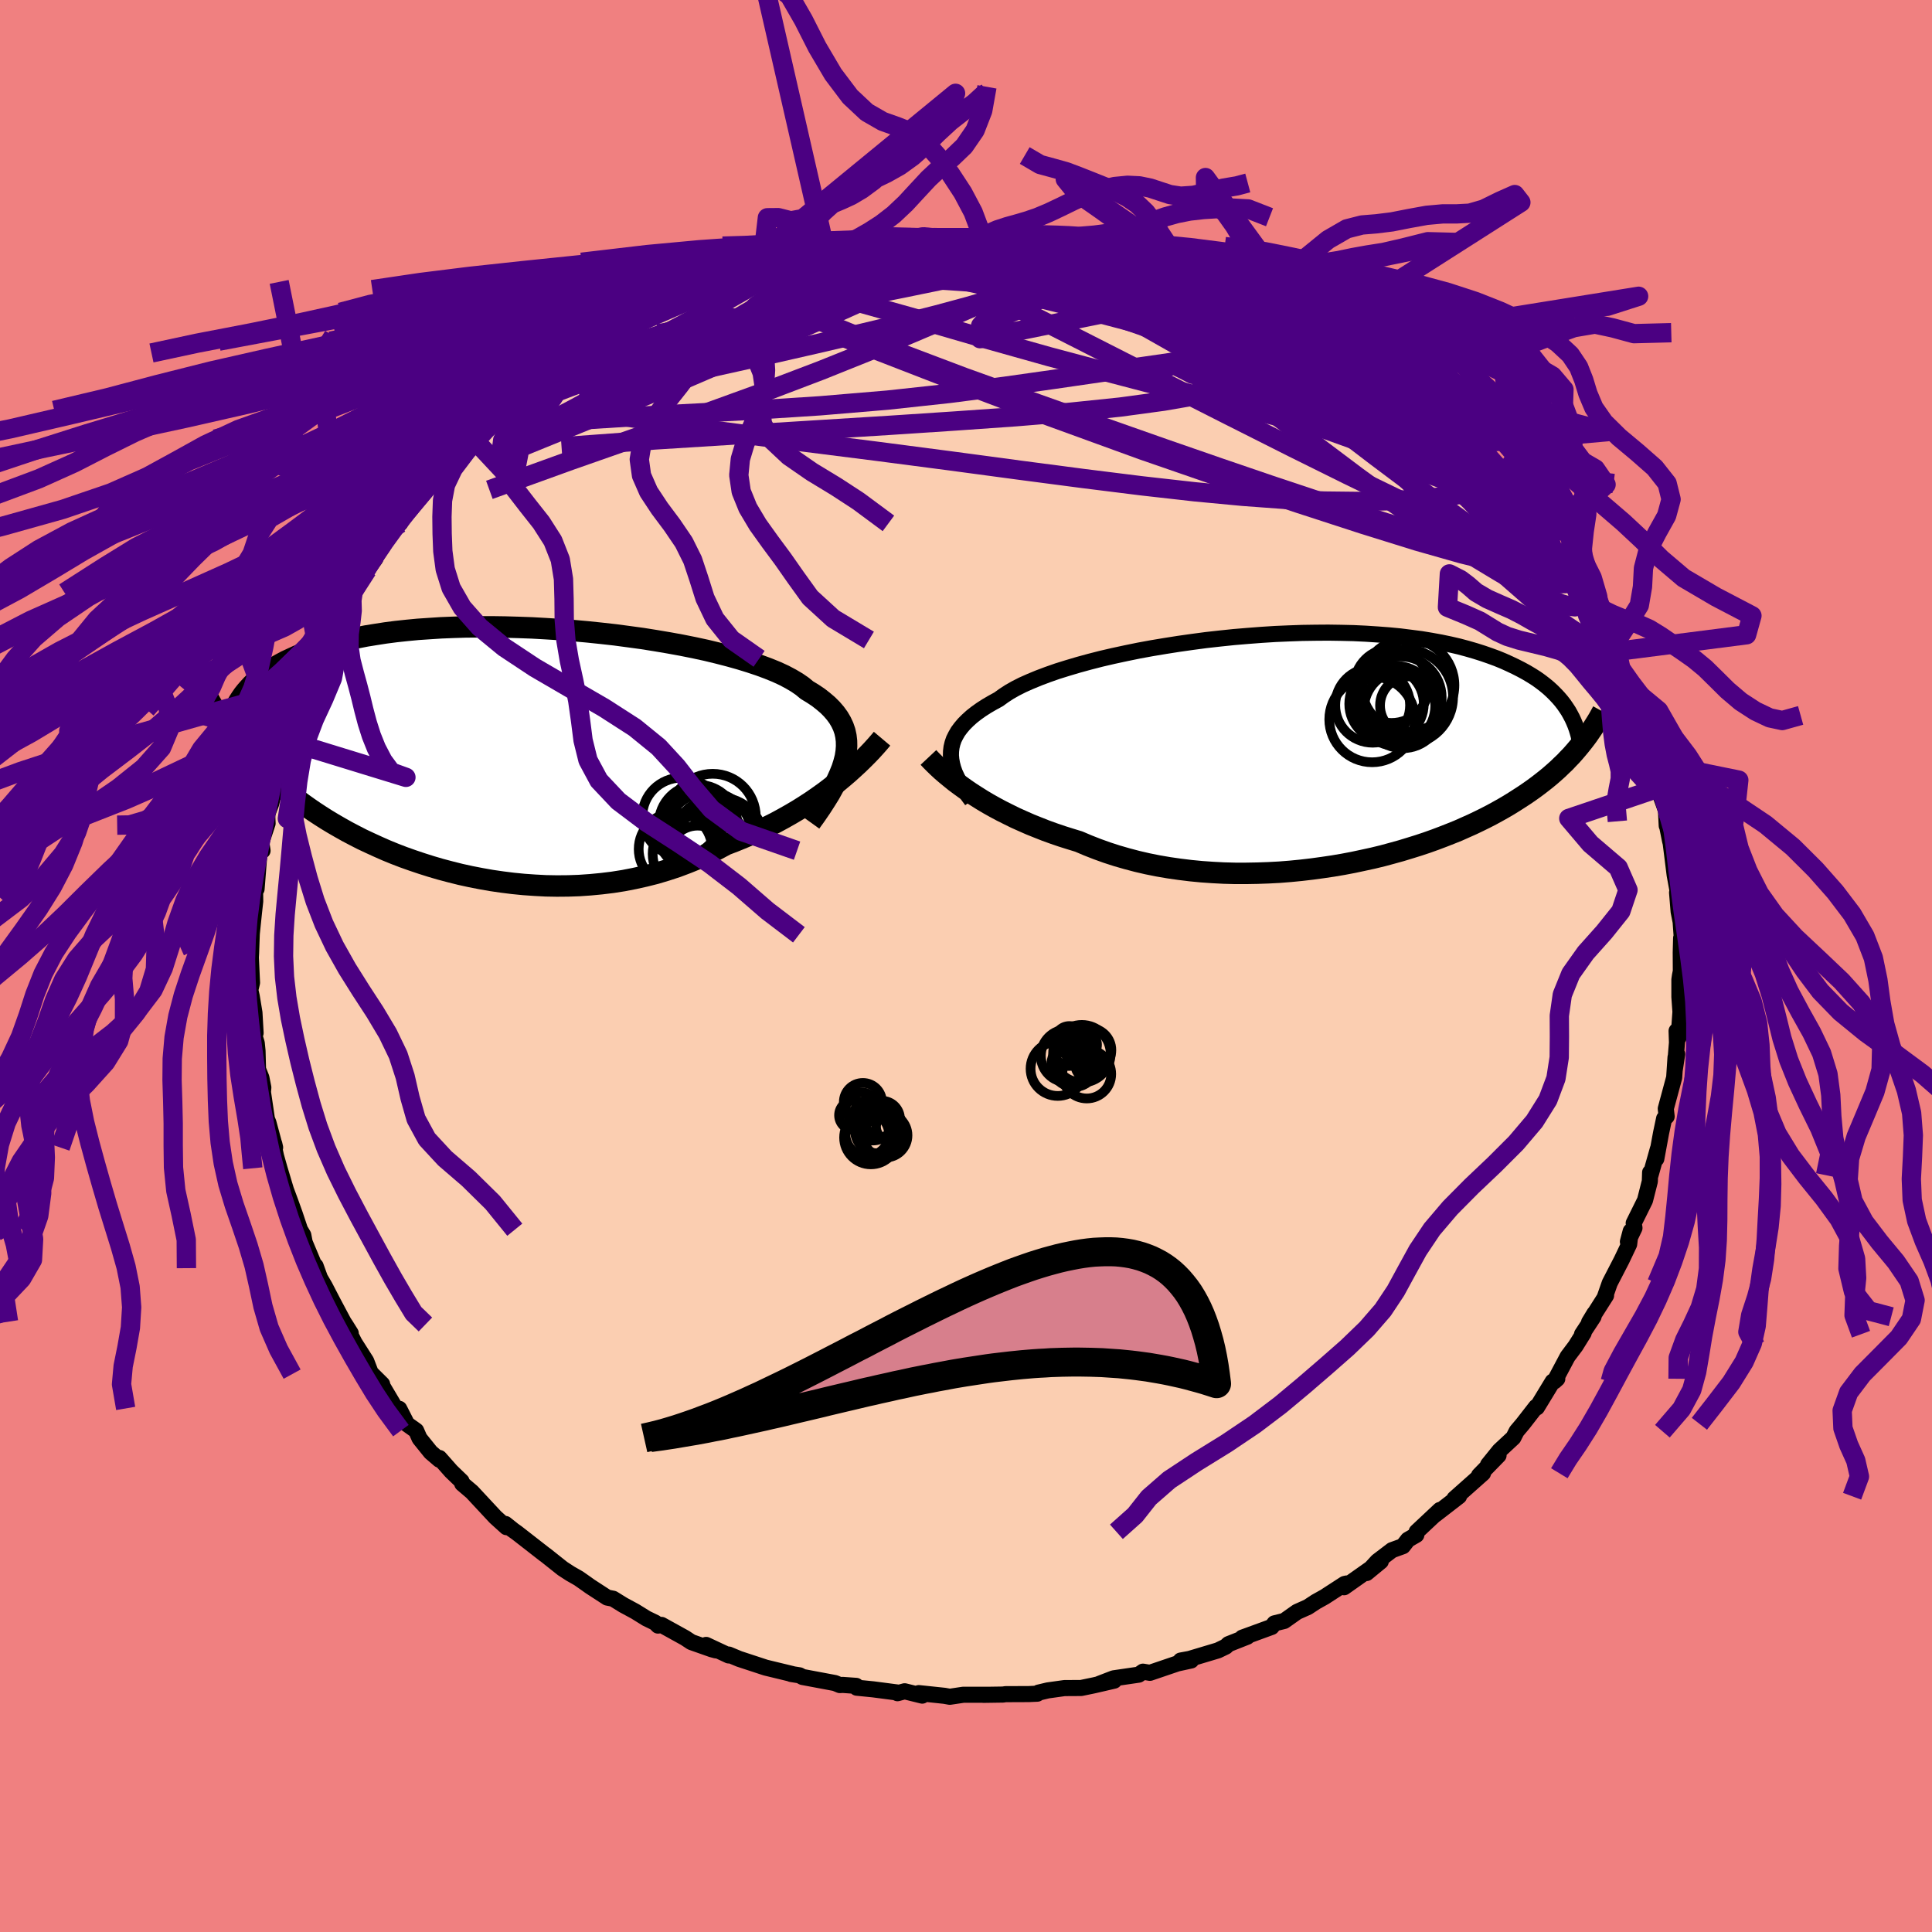 <svg xmlns="http://www.w3.org/2000/svg" width="500" height="500" viewBox="-100 -100 200 200"><defs><clipPath id="c"><path d="m36.13.6.09-.57.04-.55-.01-.53-.06-.51-.11-.5-.17-.49-.22-.47-.27-.46-.32-.44-.37-.43-.42-.42-.47-.4-.51-.4-.57-.38-.61-.37-.47-.39-.55-.38-.64-.38-.7-.37-.78-.36-.86-.35-.92-.34-.99-.33-1.04-.32-1.11-.31-1.16-.3-1.2-.29-1.25-.27-1.3-.26-1.32-.24-1.36-.23-1.38-.22-1.4-.19-1.42-.19-1.43-.16-1.44-.15-1.44-.13-1.43-.11-1.44-.09-1.42-.08-1.41-.05-1.39-.04-1.37-.02h-1.35l-1.32.01-1.3.04-1.26.05-1.23.08-1.19.08-1.15.11-1.12.12-1.08.14-1.03.16-.99.16-.96.19-.91.19-.87.21-.82.22-.79.23-.75.25-.71.25-.67.26-.64.26-.61.28-.58.27-.54.29-.51.29-.49.3-.45.3-.42.31-.4.32-.37.32-.34.33-.31.34-.29.33-.27.34-.24.35-.22.34-.2.35-1.17 2.27.3.41.3.42.32.42.33.41.34.42.36.42.37.42.38.42.4.42.41.41.43.42.44.42.46.42.48.42.49.42.51.42.53.42.54.42.57.42.59.42.61.42.64.42.66.42.68.41.71.41.73.41.76.4.78.4.81.38.83.38.86.38.88.36.91.35.93.33.95.32.98.31.99.29 1.02.27 1.04.26 1.05.23 1.08.21 1.08.19 1.1.16 1.12.14 1.12.11 1.14.08 1.14.06 1.15.02 1.15-.01 1.15-.04 1.15-.08 1.15-.11 1.15-.14 1.14-.18 1.13-.22 1.12-.25 1.11-.28 1.1-.33 1.07-.35 1.06-.4 1.04-.42 1.02-.47.99-.49.97-.52.89-.34.88-.36.86-.37.85-.39.83-.4.82-.41.79-.43.78-.44.76-.45.73-.46.72-.47.69-.48.67-.48.64-.49.62-.48"/></clipPath><clipPath id="b"><path d="m-37.09.66.01-.43.05-.42.1-.42.14-.41.2-.4.23-.4.29-.39.33-.39.38-.38.42-.38.47-.37.52-.37.56-.36.6-.35.64-.35.51-.37.58-.38.65-.37.73-.37.81-.36.87-.36.93-.35 1-.35 1.06-.33 1.11-.33 1.17-.32 1.21-.31 1.25-.29 1.3-.28 1.32-.27 1.36-.25 1.38-.23 1.4-.22 1.41-.2 1.43-.19 1.43-.16 1.44-.15 1.43-.12 1.43-.11 1.42-.09 1.4-.06 1.39-.05 1.37-.02 1.34-.01 1.32.02 1.29.03 1.26.06 1.22.08 1.19.09 1.15.11 1.11.14 1.08.14 1.03.17.99.18.96.2.91.21.86.23.83.24.79.25.75.26.71.26.68.28.64.29.61.29.57.29.55.3.52.31.49.31.45.32.43.33.4.33.37.34.34.34.32.34.3.35.27.35.24.35.23.35.2.36.99 3.18-.29.35-.3.35-.31.35-.33.34-.33.35-.36.34-.36.35-.38.34-.4.35-.41.34-.43.34-.44.34-.46.34-.48.34-.5.34-.51.33-.53.34-.55.34-.58.34-.59.33-.62.34-.64.33-.67.33-.69.33-.72.32-.74.33-.77.31-.79.31-.82.31-.84.3-.87.29-.9.28-.92.28-.94.26-.96.26-.99.24-1.01.22-1.03.22-1.05.2-1.06.18-1.08.16-1.1.15-1.11.13-1.12.11-1.14.09-1.14.06-1.14.04-1.15.02h-1.16l-1.15-.03-1.15-.06-1.15-.08-1.14-.11-1.14-.14-1.12-.16-1.11-.19-1.1-.22-1.08-.25-1.06-.28-1.04-.3-1.02-.33-1-.36-.97-.38-.94-.4-.88-.27-.86-.27-.85-.29-.83-.3-.81-.32-.8-.32-.77-.34-.76-.34-.73-.36-.72-.36-.69-.37-.66-.37-.64-.38-.62-.39-.59-.38"/></clipPath><filter id="a"><feTurbulence baseFrequency=".05" numOctaves="3" result="noise" type="noise"/><feDisplacementMap in="SourceGraphic" in2="noise" scale="2"/></filter></defs><rect width="100%" height="100%" x="-100" y="-100" fill="#F08080"/><path fill="#FBCEB1" stroke="#000" stroke-linejoin="round" stroke-width="1.667" d="m74 .55-.09.44-.06.42V3.2l.11 1.54-.19 2.67-.21-.69.04 1.21-.24 2.88.26-1.69-.17.33-.14 2.1-.87 3.22.09.81-.26.21-.32 1.51-.49 2.66.16-1.01-.76 2.7-.04-.28-.03.92-.5 1.97-1.17 2.36.08.5-.68 1.42.29-1.09-.16 1.35-.78 1.64-1.23 2.38-.5 1.43.12-.14-1.76 2.77.55-.91-.09.34-1.19 1.81.17-.13-.84 1.35-.82 1.09-1.36 2.56.29-.26-.48.29-1.63 2.68-.09-.06-1.36 1.75-.65.77-.34.67-1.44 1.34-1.18 1.46 1.09-.97-2.02 2.07.41-.22-2.96 2.63.48-.25-2.47 1.91.49-.49-2.41 2.26-.03.32-.87.5-.52.67-1.13.41-1.51 1.15-1.12 1.22 1.47-1.21-3.8 2.68.28-.39-.23.05-1.82 1.18-.21.14-.95.53-.82.54-1.12.5-1.33.94-1.01.25-.29.37-3.04 1.11.52-.1-1.95.77-.28.26-.81.39-2.94.88-.92.17 1.09-.01-1.42.31-2.85.97-.72-.12-.44.31-2.6.38-1.48.57 1.54-.33-2.07.48-1.35.28-1.73.01-1.72.24-.97.23-.12.11-.88.04-2.41.01-.26.04-2.02.03.31-.01h-2.4l-1.4.21-.55-.1-2.66-.28.36.26-1.82-.45-.74.2.01-.07-2.53-.33-1.7-.17-.06-.19-1.4-.1-.29.02-.5-.21-3.36-.63-.31-.17-.88-.14.14.01-2.77-.67-2.74-.9-1.08-.45-.01.09-2.33-1.09 1.02.57-.45-.12-2.1-.74-.65-.43-2.44-1.35-.36.07-.29-.3-.91-.44-1.16-.72-1.24-.67-1.05-.65-.61-.12-1.77-1.15-.42-.3-.77-.54-.86-.49-.8-.52-1.8-1.43-.04-.02-2.9-2.26-1.06-.75.62.43-.74-.59.11.33-1.15-1.04-2.42-2.6-1.01-.86-.07-.25-1.07-1.03-1.22-1.38v.18l-.9-.77-1.16-1.44-.35-.8-.94-.67-.81-1.59-.37-.04-1.41-2.38-1.08-1.21 1.09 1.08-1.13-1.04-.52-1.35-1.21-1.9-.96-1.89.57.91-.76-1.2-1.08-2.03-.85-1.64-.72-1.23.31.62-.54-1.49-.01.23-1.12-2.67-.14-.74-.34-.57-.55-1.64-.46-1.28-.45-1.21-.67-2.23-.35-1.24-.16-.73-.03-.57.09.39-.69-2.56-.16-.39-.41-2.79.04-.47-.2-1.01-.35-.88-.05-1.89-.08-.81-.46-1.49.34.44-.12-2.1-.28-1.7-.15-.65.18-.76-.18-3.75.05 1.23.03-.51.07-1.93.01-.17.23-2.22.12-1.08-.02-1.66.16.39.33-4.16.29.19-.13-.86.39-1.17.26-.79-.04-.95.42-1.12.74-3.31-.15-.24.39-.29.66-2.4-.09-.63-.23.91.69-1.9.81-1.9-.26.23.59-1.14 1.11-3.06.2-.04.38-1.2-.16.66 1.32-2.61.74-1.42.29-.95.65-1.23.28-.69.51-.62 1.46-2.34.85-1.17.43-1.24.16-.04-.26.43 1.57-2.3.65-.5.68-1.14 1.77-2.18.13-.16.45-.46.95-.86-.65.43 2.48-2.39-.1.05 1.91-2.02 1.47-1.3-.68.64 2.46-2.28-.16-.03-.05.04 1.85-1.6.34.06.62-.53 1.38-1.34 2.47-1.47.06-.1 1.3-1 .96-.72.37-.26.33-.24 1.21-.79 1.07-.33 2.6-1.5-.64.47 1.08-.84 1.2-.41-.27-.02 3.38-1.55 1.18-.37.93-.27 1.41-.62-.15.04 1.35-.63-.19.04 1.12-.28 1.81-.6 2.89-.86-.59.35.93-.36 3.44-.66-.7-.07 3.21-.58-1.58.53 1.48-.44 1.05-.17 1.35-.25 1.79-.17.6-.04 2.99-.16-.02-.26.96.07 2.14.17.32-.14 2.59.12-.27-.12.38-.07 1.21-.08 1.85.22 1.06.28-.46-.32 1.55.21 1.99.32.45-.04.78.3 2.6.08.3.17 2.3.42.22.25 1.7.28 1.89.54-.87-.34.41.18 3.17.73-.59.13 2.85.71.59.12.73.37 2.76 1.12-.17.14.56.06 3.05 1.33-1.35-.26 2.32.84 1.28.7 1.17.34.63.47.66.52.98.71 1.15.62 1.5.73 1.94 1.32-.58-.49.35.6 1.52.93-.15.04.93.53 3.36 2.61-.22.05 1.61 1.31.64.78.45.42.11-.18 1.57 1.6.27.05 1.02 1.37.95 1 1.8 1.69.46.79.31.22.32.3.64 1.35.51.36 1.17 1.7.02-.15.79.8 1.1 1.95 1.11 2.05.63.99-.05-.68.91 1.6.77 1.73.11.13 1.02 1.79.66 1.06-.44-1.04 1.21 2.51 1 2.2-.81-1.48 1.58 3.38-.48-.94.93 2.38.06.6 1.07 2.89.15.67.58 1.39.09.36.02-.28.44 1.39.11 1.55.83 2.3.08 1.58-.01-.21.35 1.75.07.27.41 3.28.27 1.48.04.95-.06-.6.16 1.96.21 1.07.12 1.69-.07-.01-.04 1.49L74 .55l-.09.44" filter="url(#a)"/><path fill="#fff" d="m-37.09.66.01-.43.05-.42.1-.42.14-.41.2-.4.23-.4.29-.39.33-.39.38-.38.42-.38.47-.37.52-.37.56-.36.6-.35.64-.35.51-.37.58-.38.65-.37.73-.37.81-.36.87-.36.93-.35 1-.35 1.06-.33 1.11-.33 1.17-.32 1.21-.31 1.25-.29 1.3-.28 1.32-.27 1.36-.25 1.38-.23 1.4-.22 1.41-.2 1.43-.19 1.43-.16 1.44-.15 1.43-.12 1.43-.11 1.42-.09 1.4-.06 1.39-.05 1.37-.02 1.34-.01 1.32.02 1.29.03 1.26.06 1.22.08 1.19.09 1.15.11 1.11.14 1.08.14 1.03.17.99.18.96.2.91.21.86.23.83.24.79.25.75.26.71.26.68.28.64.29.61.29.57.29.55.3.52.31.49.31.45.32.43.33.4.33.37.34.34.34.32.34.3.35.27.35.24.35.23.35.2.36.99 3.18-.29.35-.3.35-.31.35-.33.34-.33.35-.36.34-.36.35-.38.34-.4.35-.41.34-.43.34-.44.34-.46.34-.48.34-.5.34-.51.33-.53.34-.55.34-.58.34-.59.33-.62.34-.64.33-.67.33-.69.33-.72.32-.74.33-.77.31-.79.31-.82.31-.84.3-.87.29-.9.28-.92.28-.94.26-.96.26-.99.24-1.01.22-1.03.22-1.05.2-1.06.18-1.08.16-1.1.15-1.11.13-1.12.11-1.14.09-1.14.06-1.14.04-1.15.02h-1.16l-1.15-.03-1.15-.06-1.15-.08-1.14-.11-1.14-.14-1.12-.16-1.11-.19-1.1-.22-1.08-.25-1.06-.28-1.04-.3-1.02-.33-1-.36-.97-.38-.94-.4-.88-.27-.86-.27-.85-.29-.83-.3-.81-.32-.8-.32-.77-.34-.76-.34-.73-.36-.72-.36-.69-.37-.66-.37-.64-.38-.62-.39-.59-.38" filter="url(#a)" transform="translate(35.53 -22.45)"/><path fill="#fff" d="m36.13.6.09-.57.04-.55-.01-.53-.06-.51-.11-.5-.17-.49-.22-.47-.27-.46-.32-.44-.37-.43-.42-.42-.47-.4-.51-.4-.57-.38-.61-.37-.47-.39-.55-.38-.64-.38-.7-.37-.78-.36-.86-.35-.92-.34-.99-.33-1.04-.32-1.11-.31-1.16-.3-1.2-.29-1.25-.27-1.3-.26-1.32-.24-1.36-.23-1.38-.22-1.4-.19-1.42-.19-1.43-.16-1.44-.15-1.44-.13-1.43-.11-1.44-.09-1.42-.08-1.41-.05-1.39-.04-1.37-.02h-1.35l-1.32.01-1.3.04-1.26.05-1.23.08-1.19.08-1.15.11-1.12.12-1.08.14-1.03.16-.99.16-.96.19-.91.19-.87.21-.82.22-.79.23-.75.25-.71.25-.67.26-.64.26-.61.28-.58.27-.54.29-.51.29-.49.3-.45.3-.42.31-.4.32-.37.32-.34.33-.31.34-.29.33-.27.34-.24.35-.22.34-.2.35-1.17 2.27.3.41.3.42.32.42.33.41.34.42.36.42.37.42.38.42.4.42.41.41.43.42.44.42.46.42.48.42.49.42.51.42.53.42.54.42.57.42.59.42.61.42.64.42.66.42.68.41.71.41.73.41.76.4.78.4.81.38.83.38.86.38.88.36.91.35.93.33.95.32.98.31.99.29 1.02.27 1.04.26 1.05.23 1.08.21 1.08.19 1.1.16 1.12.14 1.12.11 1.14.08 1.14.06 1.15.02 1.15-.01 1.15-.04 1.15-.08 1.15-.11 1.15-.14 1.14-.18 1.13-.22 1.12-.25 1.11-.28 1.1-.33 1.07-.35 1.06-.4 1.04-.42 1.02-.47.99-.49.97-.52.89-.34.88-.36.86-.37.85-.39.83-.4.82-.41.79-.43.78-.44.76-.45.73-.46.72-.47.69-.48.67-.48.64-.49.62-.48" filter="url(#a)" transform="translate(-48.62 -22.24)"/><g fill="none" stroke="#000" transform="translate(35.53 -22.45)"><path stroke-linejoin="round" stroke-width="1.667" d="m-34.94 5.31-.37-.5-.34-.49-.32-.49-.27-.47-.24-.47-.21-.46-.16-.45-.12-.45-.08-.44-.04-.43.01-.43.05-.42.1-.42.14-.41.2-.4.23-.4.29-.39.33-.39.38-.38.42-.38.47-.37.52-.37.56-.36.6-.35.64-.35.51-.37.58-.38.65-.37.73-.37.81-.36.87-.36.93-.35 1-.35 1.06-.33 1.11-.33 1.17-.32 1.21-.31 1.25-.29 1.3-.28 1.32-.27 1.36-.25 1.38-.23 1.4-.22 1.41-.2 1.43-.19 1.43-.16 1.44-.15 1.43-.12 1.43-.11 1.42-.09 1.4-.06 1.39-.05 1.37-.02 1.34-.01 1.32.02 1.29.03 1.26.06 1.22.08 1.19.09 1.15.11 1.11.14 1.08.14 1.03.17.99.18.96.2.91.21.86.23.83.24.79.25.75.26.71.26.68.28.64.29.61.29.57.29.55.3.52.31.49.31.45.32.43.33.4.33.37.34.34.34.32.34.3.35.27.35.24.35.23.35.2.36.19.36.16.35.15.36.13.36.11.35.1.36.08.35.06.36.05.35.04.35" filter="url(#a)"/><path stroke-linejoin="round" stroke-width="2.222" d="m-39.42.86.3.32.33.33.36.35.39.36.43.37.45.37.48.39.51.38.54.39.57.39.59.38.62.39.64.38.66.37.69.37.72.36.73.36.76.34.77.34.8.32.81.32.83.3.85.29.86.27.88.27.94.4.97.38 1 .36 1.02.33 1.04.3 1.06.28 1.08.25 1.1.22 1.11.19 1.12.16 1.14.14 1.14.11 1.15.08 1.15.06 1.15.03h1.16l1.15-.02 1.14-.04 1.14-.06 1.14-.09 1.12-.11 1.11-.13 1.1-.15 1.08-.16 1.06-.18 1.05-.2 1.03-.22 1.01-.22.99-.24.96-.26.94-.26.92-.28.9-.28.87-.29.84-.3.82-.31.79-.31.77-.31.74-.33.72-.32.69-.33.67-.33.64-.33.62-.34.59-.33.58-.34.55-.34.53-.34.51-.33.5-.34.48-.34.46-.34.44-.34.43-.34.41-.34.4-.35.38-.34.36-.35.36-.34.33-.35.33-.34.31-.35.3-.35.29-.35.28-.35.27-.35.26-.35.24-.35.24-.35.23-.36.22-.35.21-.35.2-.36.19-.35" filter="url(#a)"/><circle cx="8.922" cy="-4.496" r="4.126" clip-path="url(#b)" filter="url(#a)"/><circle cx="9.467" cy="-5.346" r="4.246" clip-path="url(#b)" filter="url(#a)"/><circle cx="6.567" cy="-4.536" r="3.872" clip-path="url(#b)" filter="url(#a)"/><circle cx="6.512" cy="-3.076" r="4.436" clip-path="url(#b)" filter="url(#a)"/><circle cx="8.002" cy="-4.681" r="3.858" clip-path="url(#b)" filter="url(#a)"/><circle cx="8.527" cy="-6.566" r="3.856" clip-path="url(#b)" filter="url(#a)"/><circle cx="9.952" cy="-5.401" r="4.938" clip-path="url(#b)" filter="url(#a)"/><circle cx="10.227" cy="-6.611" r="4.804" clip-path="url(#b)" filter="url(#a)"/><circle cx="9.687" cy="-4.121" r="4.026" clip-path="url(#b)" filter="url(#a)"/><circle cx="10.347" cy="-4.516" r="3.016" clip-path="url(#b)" filter="url(#a)"/></g><g fill="none" stroke="#000" transform="translate(-48.62 -22.24)"><path stroke-linejoin="round" stroke-width="2.222" d="m32.53 7.37.56-.78.52-.76.47-.73.44-.71.38-.69.35-.66.29-.64.25-.62.19-.6.15-.58.09-.57.04-.55-.01-.53-.06-.51-.11-.5-.17-.49-.22-.47-.27-.46-.32-.44-.37-.43-.42-.42-.47-.4-.51-.4-.57-.38-.61-.37-.47-.39-.55-.38-.64-.38-.7-.37-.78-.36-.86-.35-.92-.34-.99-.33-1.04-.32-1.11-.31-1.16-.3-1.2-.29-1.25-.27-1.3-.26-1.32-.24-1.36-.23-1.38-.22-1.4-.19-1.42-.19-1.43-.16-1.44-.15-1.44-.13-1.43-.11-1.44-.09-1.42-.08-1.41-.05-1.39-.04-1.37-.02h-1.35l-1.32.01-1.3.04-1.26.05-1.23.08-1.19.08-1.15.11-1.12.12-1.08.14-1.03.16-.99.16-.96.19-.91.19-.87.21-.82.22-.79.23-.75.25-.71.25-.67.26-.64.26-.61.28-.58.27-.54.29-.51.29-.49.3-.45.3-.42.31-.4.32-.37.32-.34.33-.31.34-.29.33-.27.34-.24.35-.22.34-.2.35-.18.35-.16.36-.14.35-.13.36-.1.36-.09.36-.08.36-.06.36-.05.36-.03.36" filter="url(#a)"/><path stroke-linejoin="round" stroke-width="2.222" d="m39.93-1.29-.32.38-.36.41-.39.43-.42.44-.45.45-.48.47-.51.47-.54.49-.56.48-.59.49-.62.48-.64.49-.67.48-.69.48-.72.47-.73.46-.76.45-.78.44-.79.43-.82.41-.83.4-.85.39-.86.37-.88.36-.89.34-.97.52-.99.49-1.02.47-1.04.42-1.06.4-1.07.35-1.1.33-1.11.28-1.12.25-1.13.22-1.14.18-1.15.14-1.15.11-1.15.08-1.15.04-1.15.01-1.15-.02-1.14-.06-1.14-.08-1.12-.11-1.12-.14-1.1-.16-1.08-.19-1.08-.21-1.05-.23-1.04-.26-1.02-.27-.99-.29-.98-.31-.95-.32-.93-.33-.91-.35-.88-.36-.86-.38-.83-.38-.81-.38-.78-.4-.76-.4-.73-.41-.71-.41-.68-.41-.66-.42-.64-.42-.61-.42-.59-.42-.57-.42-.54-.42-.53-.42-.51-.42-.49-.42-.48-.42-.46-.42-.44-.42-.43-.42-.41-.41-.4-.42-.38-.42-.37-.42-.36-.42-.34-.42-.33-.41-.32-.42-.3-.42-.3-.41-.28-.42-.28-.41-.26-.42-.26-.41-.24-.41-.24-.42-.23-.41-.22-.41-.22-.42-.2-.41" filter="url(#a)"/><circle cx="18.537" cy="10.143" r="3.8" clip-path="url(#c)" filter="url(#a)"/><circle cx="20.837" cy="10.713" r="3.004" clip-path="url(#c)" filter="url(#a)"/><circle cx="21.957" cy="8.713" r="4.476" clip-path="url(#c)" filter="url(#a)"/><circle cx="22.397" cy="6.808" r="4.466" clip-path="url(#c)" filter="url(#a)"/><circle cx="20.072" cy="10.633" r="3.888" clip-path="url(#c)" filter="url(#a)"/><circle cx="20.672" cy="8.318" r="3.978" clip-path="url(#c)" filter="url(#a)"/><circle cx="22.137" cy="10.048" r="3.996" clip-path="url(#c)" filter="url(#a)"/><circle cx="23.017" cy="9.563" r="4.798" clip-path="url(#c)" filter="url(#a)"/><circle cx="20.887" cy="7.558" r="4.072" clip-path="url(#c)" filter="url(#a)"/><circle cx="19.167" cy="6.808" r="4.062" clip-path="url(#c)" filter="url(#a)"/></g><g fill="none" stroke="indigo" stroke-linejoin="round" stroke-width="2"><path d="m-25.1-70.91.24-.13.54-.24.71-.25.86-.25.91-.24.84-.18.67-.1.46-.01.2.1-.09.22-.39.33-.69.47-1 .6-1.3.76-1.63.93-2 1.12-2.42 1.32-2.88 1.51-3.34 1.68-3.8 1.83-4.25 1.99" filter="url(#a)"/><path d="m-26.51-70.29 1.08-.39 1.07-.2 1.36-.14 1.76-.09 2.17-.08 2.49-.06 2.71-.04 2.86.01 2.95.05 3.01.1 3.05.16 3.07.21 3.07.25 3.07.27 3.07.27 3.05.25 3.04.23 2.98.24 2.89.23 2.7.24 2.39.22 1.92.11m28.12 21.14.62.64.63.77.6.78.6.86.54.85.43.72.24.48.03.21-.18-.06-.39-.3-.59-.54-.81-.83-1.05-1.14-1.33-1.48-1.67-1.87-2.09-2.35-2.66-2.95-3.35-3.63M-.9-75.38l1.72.08 1.19.11 1.36.18 1.66.28 1.88.37 2 .42 2.07.46 2.12.47 2.17.49 2.17.49 2.13.48 2.03.46 1.84.42 1.59.37 1.32.3.99.2.56.07m8.54 4.07.87.66.7.66.31.62-.22.54-.75.47-1.2.46-1.57.5-1.92.57-2.3.64-2.74.69-3.28.71-3.88.67-4.5.61-5.12.53-5.69.47-6.26.44-6.81.45-7.4.46-8.05.5-8.78.55-9.72.71" filter="url(#a)"/><path d="m7.01-75.14 1.31.25.69.26.43.35.17.47-.19.59-.62.71-1.09.83-1.62.95-2.17 1.08-2.72 1.24L-2.06-67l-3.79 1.61-4.32 1.79-4.86 1.95-5.44 2.07-6.06 2.2-6.76 2.37-7.56 2.65-8.49 3.07m105.44.11.3.28.31.46.33.53.27.49.19.41.07.31-.09.21-.3.07-.55-.16-.84-.44-1.15-.75-1.48-1.07-1.83-1.38-2.19-1.71-2.59-2.06-3-2.44-3.4-2.84-3.81-3.19-4.08-3.51m-.53-2.3-.1.15 1.08.61 1.36.76 1.38.83 1.36.89 1.38.95 1.41.99 1.43 1.01 1.4 1.01 1.33.96 1.22.9 1.09.83.99.75.89.67.77.57.62.44.44.3.22.13-.01-.03-.21-.17-.37-.35" filter="url(#a)"/><path d="m18.37-73.16 1.14.4 1.66.64 1.78.79 1.88.9 1.95 1.01 2.01 1.1 2.03 1.16 2.03 1.2 2.02 1.24 2.02 1.26 2 1.25 1.97 1.25 1.9 1.2 1.75 1.11 1.56.98 1.3.79 1.06.61.87.46.65.3M31.73-68.27l-.11.14 1.04.55 1.31.69 1.31.74 1.26.77 1.25.8 1.24.81 1.23.8 1.17.76 1.05.69.91.62.76.54.62.44.48.34.31.22.09.05-.18-.14-.46-.34-.7-.53-.87-.7-.9-.77m-81.12-2.65.68-.41 1.19-.62 1.39-.69 1.38-.68 1.28-.64 1.18-.59 1.14-.56 1.12-.53 1.06-.49.92-.41.68-.28.31-.13-.15.05-.68.27-1.28.52-1.8.79M62.7-39.61l.19.05.34.68.24.72.06.54-.14.32-.36.12-.6-.08-.85-.25-1.12-.46-1.41-.67-1.7-.91-2-1.14-2.29-1.38-2.59-1.64-2.93-1.94-3.31-2.31-3.74-2.72-4.19-3.15-4.68-3.54-5.16-3.88-5.6-4.18-5.91-4.5" filter="url(#a)"/><path d="m-3.36-75.41 1.71.14 1.56.18 1.56.27 1.63.36 1.78.46 1.96.57 2.13.66 2.26.74 2.38.81 2.47.85 2.54.87 2.59.9 2.62.9 2.61.91 2.59.93 2.54.94 2.44.94 2.29.89 2.08.79 1.78.6 1.39.36.93.07" filter="url(#a)"/><path d="m65.46-35.04.32.51.13.4.04.46-.19.28h-.46l-.75-.32-1.04-.62-1.35-.91-1.68-1.25-2.07-1.67-2.48-2.17-2.94-2.74-3.4-3.32-3.88-3.89-4.36-4.38-4.9-4.9-5.56-5.52m-49.75-7.77 1.5-.4 1.69-.37 1.51-.27 1.35-.2 1.3-.15 1.35-.15 1.43-.15 1.5-.15 1.52-.15 1.47-.13 1.38-.11 1.23-.09 1.06-.07.86-.05.66-.03.41-.03.17-.01-.09-.01-.37.01-.71.02H-.79l-1.62-.05m-30.52 7.72 1.08-.38 1.58-.55 2.05-.64 2.23-.61 2.25-.55 2.21-.49 2.19-.46 2.21-.44 2.27-.44 2.34-.45 2.39-.45 2.36-.44 2.25-.42 2.1-.37 1.91-.33L.11-75l1.11-.29" filter="url(#a)"/><path d="m-11.98-74.52-.35.29 1.08.16 1.83.24 2.33.37 2.66.52 2.91.67 3.1.78 3.23.89 3.35 1 3.46 1.1 3.56 1.17 3.62 1.26 3.67 1.31 3.73 1.37 3.77 1.41 3.77 1.42 3.71 1.36 3.57 1.26 3.46 1.15 3.47 1.18" filter="url(#a)"/><path d="m56.1-49.18.3.28.33.47.33.53.29.5.2.42.09.33-.06.23-.25.1-.49-.13-.79-.41-1.11-.73-1.42-1.05-1.75-1.35-2.11-1.68-2.5-2.02-2.91-2.41-3.34-2.81-3.77-3.18-4.29-3.6" filter="url(#a)"/><path d="m43.15-61.2 1.37.97 1.31 1.08.86.83.45.57.1.35-.19.15-.45.02-.71-.08-.97-.17-1.27-.28-1.62-.43-2.01-.62-2.45-.86-2.92-1.12-3.37-1.38-3.81-1.61-4.24-1.83-4.73-2.08-5.29-2.34-5.8-2.58" filter="url(#a)"/><path d="m31.73-68.27-.11.15 1.05.57 1.32.7 1.33.77 1.29.82 1.31.87 1.33.91 1.34.92 1.3.89 1.2.84 1.06.74.93.67.81.59.73.53.66.49.57.43.41.32.18.12-.15-.14-.54-.49-1.05-.89-1.62-1.31m-82.12-5.7 1.37-.58 1.42-.67 1.31-.61 1.33-.6 1.48-.64 1.63-.69 1.67-.68 1.58-.64 1.33-.53.99-.41.62-.28.22-.15h-.17l-.54.13-.67.19M59.07-45.4l.63.98.23 1.02-.34.59-.97.06-1.6-.41-2.2-.78-2.81-1.12-3.45-1.49-4.15-1.92-4.91-2.38-5.71-2.83-6.53-3.29-7.37-3.74-8.3-4.22-9.34-4.75m-15.81-4.31 1.26-.33 1.11-.19 1.02-.11.89-.04.7.05.45.14.14.23-.17.34-.5.44-.85.54-1.22.65-1.64.76-2.06.9-2.51 1.07-2.99 1.27-3.49 1.45-4 1.63-4.46 1.77-4.92 1.9-5.41 2.04" filter="url(#a)"/><path d="m52.89-52.66.94 1.07.57.93.03.63-.45.44-.83.34-1.19.29-1.52.25-1.88.22-2.24.19-2.62.14-3.05.07-3.5-.04-3.99-.16-4.49-.33-4.99-.47-5.5-.62-6.01-.75-6.56-.86-7.15-.96-7.81-1.02-8.47-1.07-9.06-1.18-9.49-1.48" filter="url(#a)"/><path d="m30.38-68.53 1.72.72.95.59.36.51-.1.49-.47.53-.8.55-1.18.56-1.59.55-2.08.52-2.59.5-3.11.49-3.6.52-4.11.59-4.61.67-5.17.73-5.75.74-6.37.69-7.01.59-7.61.49-8.2.42-8.91.56m57.2-16.84 1.08.29.71.2.97.28 1.22.39 1.33.43 1.32.44 1.23.43 1.11.42.94.36.74.31.53.23.28.14.02.05-.28-.07-.59-.18-.95-.31-1.33-.44-1.64-.56-1.85-.64-2.02-.74" filter="url(#a)"/><path d="m60.96-42.65.8 1.44.38.7.15.42-.03.32-.22.19h-.46l-.73-.26-1.02-.53-1.34-.82-1.67-1.09-2.04-1.4-2.44-1.73-2.87-2.09-3.31-2.45-3.77-2.83-4.2-3.21-4.61-3.61-4.91-4.05-5.21-4.52" filter="url(#a)"/><path d="m5.92-75.03.43.01 1.53.46 2.06.75 2.4.98 2.7 1.18L18-70.3l3.16 1.49 3.29 1.6 3.36 1.7 3.4 1.77 3.41 1.83 3.42 1.88 3.45 1.91 3.52 1.97 3.59 2.06 3.59 2.13m-24.07-17.7 1.1.41 1.32.65 1.3.71 1.37.76 1.42.81 1.41.84 1.37.85 1.33.85 1.29.84 1.23.79 1.15.74 1.01.67.85.57.69.47.51.36.34.22.11.04-.19-.18-.52-.42-.84-.63-1.05-.78" filter="url(#a)"/><path d="m-15.19-73.94 1.86-.22 1.16.03 1.44.09 1.86.11 2.22.18 2.47.25 2.63.31 2.71.36 2.75.41 2.75.43 2.74.47 2.73.48 2.71.51 2.68.54 2.62.54 2.54.53 2.4.5 2.23.43 2.05.38 1.96.33 1.95.32m-34.49-8.28.92-.04 1.22.05 1.23.09 1.33.14 1.47.19 1.58.24 1.64.27 1.67.29 1.68.3 1.69.31 1.65.3 1.6.29 1.49.27 1.35.24 1.14.2.9.14.59.06.25-.01-.12-.1-.47-.18-.86-.28" filter="url(#a)"/><path d="m35.15-66.65.61.46.67.49.71.49.66.44.43.31.08.15-.36-.05-.77-.24-1.17-.4-1.51-.55-1.85-.69-2.23-.87-2.73-1.12-3.44-1.47-4.22-1.89" filter="url(#a)"/><path d="m10.23-74.56 1.95.18 1.6.37 1.61.5 1.66.59 1.67.64 1.69.68 1.71.73 1.78.76 1.84.8 1.91.83 1.92.86 1.9.86 1.83.86 1.72.83 1.58.77 1.38.65 1.14.52.88.35.63.2.43.09.27.03.11-.07m-55.93-11.34.12-.1.32.05-.05.24-.34.39-.61.55-.93.76-1.37 1-1.92 1.27-2.6 1.6-3.38 1.96-4.22 2.37-5.11 2.82-5.99 3.26-6.84 3.61" filter="url(#a)"/><path d="m-18.86-72.85 1.59-.34 1.98-.16 1.99.04 2.03.22 2.17.36 2.44.47 2.74.55 3.03.64 3.28.72 3.46.8 3.56.87 3.62.93 3.62.95 3.61.97 3.57.97 3.53.98 3.49 1.01 3.47 1.06 3.48 1.12 3.47 1.12 3.27.98m-83.49-5.59.51-.31.93-.48 1.33-.63 1.54-.7 1.59-.7 1.58-.69 1.55-.67 1.57-.67 1.59-.67 1.58-.64 1.51-.61 1.36-.53 1.1-.44.81-.33.49-.23.18-.13-.06-.04-.36.06-.95.27m20.2-3.06 1.67.06 1.03.04 1.1.08 1.3.14 1.43.19 1.49.22 1.52.25 1.55.25 1.56.27 1.56.27 1.52.26 1.44.25 1.31.23 1.13.19.89.15.62.09.31.02.01-.04-.25-.1-.43-.14-.52-.14-.62-.15M43.15-61.2l1.38.96 1.42 1.12 1.04.89.66.61.31.35-.01.09-.31-.14-.6-.35-.9-.55-1.24-.77-1.68-1.07-2.24-1.43-2.89-1.91-3.4-2.36" filter="url(#a)"/><path d="m53.84-51.66 1.19 1.22.49.65.11.36-.13.24-.31.15-.51.05-.73-.07-.99-.21-1.3-.35-1.64-.53-2.04-.76-2.46-1.04-2.93-1.36-3.38-1.65-3.83-1.96-4.28-2.26-4.73-2.57-5.19-2.92-5.77-3.28-6.46-3.62m52.01 28.92.52 1.34-.44.43-1.23-.03-2.01-.29-2.81-.56-3.69-.91-4.61-1.31-5.59-1.74-6.61-2.15-7.62-2.55-8.62-2.98-9.57-3.48-10.56-4-11.63-4.51m18.37-9.92.68.11.69.05.9.08.96.11.9.12.77.11.58.11.34.11.03.1-.34.07-.78.04-1.3-.03-1.86-.09-2.39-.14-2.87-.17-3.52-.16m20.72 1.73 1.11.35 1.53.51 1.58.56 1.59.6 1.58.63 1.53.65 1.47.64 1.38.63 1.3.61 1.22.57 1.1.52.95.45.76.35.52.23.26.1.01-.02-.24-.14-.52-.28-.94-.46-1.58-.73" filter="url(#a)"/><path d="m4.86-75.31.61.12.48.06.54.13.48.19.31.23.09.27-.18.31-.51.37-.93.43-1.39.5-1.91.55-2.43.59-2.94.65-3.4.7-3.89.78-4.42.86-5.06.97-5.77 1.06-6.4 1.09m80.69 8.75.56.62.54.51.62.53.65.6.65.63.57.6.43.49.21.27-.11-.04-.52-.43-1-.88-1.52-1.34-2.03-1.8-2.37-2.12" filter="url(#a)"/><path d="m9-74.82.6.07.9.16.91.22.74.28.48.32.16.36-.15.38-.48.41-.79.44-1.08.49-1.36.55-1.65.62-1.97.69-2.34.74-2.74.8-3.18.86-3.66.93-4.21 1.01-4.76 1.11-5.35 1.22-5.87 1.3-6.36 1.31-6.89 1.33" filter="url(#a)"/><path d="m57.88-46.95.69 1.05.29.66.09.69-.14.69-.47.54-.85.29-1.25.05-1.64-.15-2.03-.35-2.43-.53-2.82-.74-3.24-.95-3.69-1.16-4.17-1.36-4.68-1.56-5.21-1.78-5.77-2-6.34-2.23-6.91-2.46-7.46-2.68-7.91-2.99-8.26-3.34m-2.54-5.59 1.45-.4 1.63-.39 1.37-.3 1.1-.22.9-.16.78-.14.7-.11.6-.09.44-.05.19.01-.18.07-.7.16-1.32.29-1.95.39-2.35.41" filter="url(#a)"/><path d="m-.9-75.38 1.41.09.28.15-.19.29-.53.47-.94.67-1.46.84-2.01 1.04-2.59 1.25-3.19 1.49-3.87 1.74-4.62 2.05-5.45 2.37-6.37 2.74-7.33 3.1-8.25 3.36m7.76-10.95 1.23-.69 1.34-.67 1.24-.63 1.1-.56 1.05-.53 1.07-.53 1.11-.52 1.11-.5 1.01-.44.79-.33.51-.21.19-.07-.11.06-.36.18-.56.3-.75.4-1 .53-1.41.7-1.96.93-2.54 1.16m23.11-8.33 1.07-.16 1.11-.12 1.02-.04.84.03.6.13.32.22.02.34-.31.46-.65.59-1.03.7-1.42.82-1.79.95-2.16 1.08-2.51 1.21-2.91 1.38-3.32 1.54-3.78 1.74-4.3 1.98-4.87 2.26-5.5 2.56-6.21 2.91" filter="url(#a)"/><path d="m-7.29-75.06 1.99-.16 1.3-.09 1.23-.02h1.26l1.2.01 1.08-.01.93-.01.78-.01.65.01.5.02.32.03.11.04-.14.04-.43.04-.77.04-1.15.02-1.57.02-2.07.03-2.7.05m53.6 18.31.44.56.21.35.06.32-.08.34-.29.35-.55.33-.86.22-1.26.08-1.71-.12-2.19-.32-2.64-.51-3.09-.68-3.5-.83-3.92-.99-4.39-1.14-4.89-1.28-5.46-1.43-6.07-1.62-6.69-1.88-7.37-2.14-8.26-2.31" filter="url(#a)"/><path d="m4.86-75.31.92.27 1.39.49 2.08.79 2.6 1.04 3 1.27 3.33 1.47 3.61 1.64 3.83 1.81 3.98 1.94 4.08 2.06 4.13 2.14 4.08 2.16 3.89 2.05 3.6 1.83M1.69-75.26l.04-.19.6-.36.91-.4 1.01-.33 1.01-.28 1.03-.3 1.09-.37 1.17-.49 1.27-.6 1.35-.66 1.41-.63 1.42-.5 1.39-.32 1.33-.13 1.23.06 1.12.23 1.03.34 1.01.33 1.12.17 1.31-.09 1.51-.34 1.58-.4 1.42-.24 1.12-.3M9.55-69.62l-.7-.02-.83-.61-.9-.87-.86-.87-.82-.72-.84-.54-.87-.41-.88-.35-.84-.32-.83-.3-.89-.24-1.02-.19-1.17-.15-1.27-.15-1.15-.12-9.24 1.49 1.33.05 1.26.04 1.26-.11 1.29-.04 1.3.15 1.28.23 1.22.17 1.15.05 1.12-.02 1.11.03 1.05.1.93.18.73.24.6.32.82.24m-14.87-2.16-.61-.15.52-.23.94-.46 1.14-.65 1.23-.79 1.27-.98 1.24-1.17 1.2-1.3 1.18-1.27 1.2-1.12 1.24-1.04 1.25-1.2 1.12-1.63.79-2.03.44-2.47" filter="url(#a)"/><path d="m-18.86-72.85 1.56.15 1.49-.42 1.19-.37.97-.22.89-.11.91-.04 1-.02 1.13.01 1.2.03 1.26.05 1.26.08 1.23.11 1.19.15 1.16.17 1.1.17 1.05.16.95.15.87.13.85.12.96.18 1.15.3 1.15.32m-26.82-.59.6-5.12 1.13-.01 1.3.33 1.25-.23 1.13-.55 1-.55.92-.43.93-.39 1-.46 1.1-.65 1.22-.9 1.28-1.18 1.31-1.36 1.29-1.31 1.25-1.03 1.24-.79 1.26-1.09.87-2.28-23.01 18.88 1.33-.41 1.52-.53 1.36-.61 1.19-.77 1.07-1.01 1.02-1.16.95-1.14.91-.99.91-.82.93-.69 1.02-.63 1.12-.61 1.23-.61 1.31-.63 1.35-.76 1.33-.96 1.32-1.17 1.3-1.28 1.31-1.21 1.31-1.02 1.18-.88.85-.78.43-.27m-29.6 20.38-1.55.62-1.5.69-1.14.6-.91.51-.84.49-.86.51-.92.53-.94.55-.9.57-.83.55-.76.55-.75.57-.79.63-.89.71-1.05.81-1.19.91-1.21.96-.88.74" filter="url(#a)"/><path d="m-15.19-73.94-.46.22-1.24.32-1.23.3-1.21.31-1.23.33-1.18.35-1.07.34-.93.31-.81.31-.8.31-.85.35-.98.4-1.15.46-1.27.54-1.28.56-1.15.54-.99.52-.99.64-4.24 2.15-.24.48-.46.58-.7.62-.79.79-.79 1.01-.77 1.18-.76 1.18-.76 1.04-.74.84-.68.71-.56.71-.4.83-.27 1.01-.21 1.11-.21 1.07-.41 1.22-10.06-10.77 1.9.12 1.49.18 1.28-.08 1.02-.29.89-.39.93-.38 1.08-.32 1.24-.29 1.38-.32 1.44-.39 1.38-.48 1.19-.62.94-.71.94-.37 1.38.97" filter="url(#a)"/><path d="m-43.74-60.89 1.65-1.01 1.04-.68.88-.56.84-.44.86-.31.93-.22 1.04-.17 1.11-.17 1.11-.2 1.05-.23 1-.28.98-.32 1.05-.37 1.16-.38 1.29-.38 1.31-.3 1.21-.18.94-.04.49.34m-46.48 16.36.21-.48 1.22-.83 1.78-.58 2-.35 1.89-.26 1.58-.29 1.21-.41.96-.54.88-.66.94-.74 1.03-.81 1.05-.92.94-1.05.81-1.12.78-.95 1.05-.45 1.52.31 1.91.87 1.82.67h.96M71.63-18.4l-1.44-.92-.67-.73-.14-.68-.12-.74-.29-.89-.44-1.06-.52-1.15-.58-1.16-.63-1.08-.7-.97-.71-.87-.71-.84-.68-.84-.69-.84-.74-.75-.75-.63-.79-.65-1.23-.98m-140.62 5.64 1.04-1.26 1.48-.68 1.66-.75 1.39-.91.93-1.01.6-1.08.56-1.08.76-1.02 1.05-.92 1.26-.82 1.36-.76 1.33-.77 1.23-.82 1.13-.86 1.06-.84 1-.74.96-.62.9-.53.85-.57.83-.74.88-.95 1.04-1.19 1.38-1.68-1.47 1.57-1.56.8-1.71.36-1.36.35-.84.52-.57.68-.7.73-1.05.73-1.34.72-1.42.72-1.35.71-1.26.67-1.28.65-1.47.65-2.48.36 15.45-4.53-1.38-.31-1.74.17-1.27.86-.86 1.18-.57 1.26-.45 1.26-.52 1.19-.78 1.07-1.08.92-1.35.76-1.49.65-1.51.63-1.39.7-1.16.87-.88 1.04-.63 1.17-.51 1.18-.61 1.05-.83.74-1.05.25-.85.07 23.48 7.21-1.52-.55-.86-1.17-.68-1.3-.52-1.3-.42-1.32-.35-1.32-.31-1.28-.32-1.23-.35-1.27-.35-1.35-.21-1.41.02-1.36.18-1.24.13-1.15-.03-1.06.12-.82" filter="url(#a)"/><path d="m-71.1-70.82.92 4.56.41 2.1.04 1.35-.17 1.25-.27 1.4-.13 1.73.22 2.11.7 2.41 1.21 2.58 1.58 2.58 1.59 2.36 1.02 1.92-.05 1.37-1.14.96-1.18 1.15 2.39 2.95-3.28 6.9.12-.02-.02.69-.26 1.02-.39 1.16-.39 1.15-.31 1.1-.23 1.02-.18.95-.17.86-.19.81-.2.84-.2.91-.15 1.04-.09 1.27-.12 1.56-.23 1.52 3.17-16.54-.5.93-.84.98-.98 1.06-1.11.97-1.33.77-1.54.61-1.58.52-1.38.54-.98.68-.54.9-.21 1.11-.19 1.27-.44 1.31-.88 1.27-1.24 1.14-1.39 1.02-1.33.89-1.39.75-1.65.48-1.29.02" filter="url(#a)"/><path d="m-67.46-30.6.11-.88.07-1.05-.05-1.47-.32-1.74-.57-1.86-.68-1.9-.52-1.83-.12-1.62.4-1.31.84-.99 1.05-.78.96-.75.68-.93.3-1.26-.04-1.63-.24-1.92-.31-2.05-.29-2.01-.31-1.87-.36-1.71-.28-1.53.3-1.34 1.36-2.2M70.97-21.42l-1.1-.99-1.03-1.12-.79-1.28-.52-1.29-.34-1.21-.3-1.09-.37-.99-.46-.92-.54-.91-.56-.9-.57-.84-.62-.74-.77-.63-.95-.57-.69-.35" filter="url(#a)"/><path d="m70.39-22.81-.61-1.11-.59-1.47-.57-1.32-.61-1.11-.7-.92-.77-.83-.85-.76-.94-.7-1.02-.64-1.12-.55-1.22-.46-1.33-.38-1.41-.34-1.38-.33-1.24-.39-1-.46-.86-.53-.97-.6-1.46-.65-1.9-.78.2-3.45 1.17.6.75.57.84.73 1.16.68 1.3.58 1.22.53 1.07.55 1 .57 1.02.56 1.06.56 1.02.57.91.64.78.72.69.78.69.82.72.83.7.83.6.91.47 1.02.47 1.17.75 1.26 1.12 1.27.84 1.03m-2.5-7.5-.06-.17.52.76.62.95.61 1.1.58 1.23.56 1.25.52 1.16.47 1.02.43.88.41.82.42.89.45 1.05.46 1.23.45 1.32.44 1.2.42.98.42 1.18-11.28-23.5 1.41-.01 1.14.55 1.2.5 1.35.46 1.31.59 1.17.72 1.13.77 1.15.78 1.18.83 1.14.94 1.12 1.1 1.2 1.19 1.38 1.17 1.51.98 1.47.7 1.31.28 1.9-.53" filter="url(#a)"/><path d="m63.56-38.69.46 1.31.33 1.08.4.95.41.91.36.93.31 1.01.25 1.06.21 1.09.17 1.12.15 1.16.12 1.22.1 1.29.11 1.3.16 1.25.21 1.11.24.92.18.79v.81l-.21 1.05-.25 1.47.16 1.88M49.47-55.92l-2.61 1.25-1.21-.62-1.2-.79-1.17-.84-.95-.9-.79-.79-.81-.47-.99-.07-1.18.22-1.29.29-1.28.12-1.14-.14-1-.39-.88-.51-.85-.51-.89-.46-.95-.37-1.03-.26-1.11-.06-1.22.2-1.38.39-1.15.2 18.91-.81.47.19 1.13.8 1.34.91 1.3.78 1.18.6 1.04.5.92.47.88.49.92.53 1.01.56 1.12.58 1.22.59 1.27.57 1.27.5 1.25.39 1.22.3 1.18.29 1.1.37.96.54.82.66.83.51 1.31.16M40.07-63.6l1.52.12.97-.26 1.05-.36 1.23-.25 1.48-.14 1.74-.09 1.9-.02 1.94.02 1.98-.12 2.13-.49 2.34-.96 2.38-1.12 2.08-.78 1.69-.14 1.88-.1 3.25-1.04-31.06 5-1.1-.43-.89-.5-.91-.33-1.08-.04-1.28.2-1.4.37-1.45.52-1.49.72-1.51.92-1.49.94-1.36.65-1.14.06-.94-.49-.97-.47-1.36.36-2.31 1.46" filter="url(#a)"/><path d="m73.01-65.56-3.86.1-2.21-.6-1.83-.39-2.18.37-2.43.89-2.3.87-1.94.48h-1.6l-1.43-.36-1.43-.49-1.55-.41-1.65-.18-1.68.08-1.55.2-1.27.05-.88-.38-.62-.87-.74-.94-1.38-.23-2.15.93-1.89.78-11.65-15.96.02 1.54.99 1.07 1.06 1.08.94 1.32.84 1.43.82 1.28.86 1.01.91.78.93.71.88.84.82 1.04.78 1.12.73 1.04.6.88.47.82 21-13.39-.63-.81-1.53.68-1.69.83-1.45.42-1.33.07h-1.45l-1.67.15-1.82.33-1.78.35-1.62.2-1.48.12-1.57.4-1.94 1.12-2.31 1.88-2.36 2.03-1.94 1.27-1.5.2-1.25.15.17-.14-1.95-.86-1.3-.66-1.14-.67-1.1-.75-1.02-.88-.89-1.04-.77-1.16-.72-1.16-.78-1.04-.91-.87-1.05-.71-1.18-.59-1.26-.53-1.3-.52-1.29-.51-1.25-.47-1.28-.36-1.43-.39-1.59-.93" filter="url(#a)"/><path d="m25.53-70.92-.74-.4-.96-.6-1.06-.79-1.03-.86-.93-.83-.85-.7-.81-.51-.87-.35-.98-.33-1.06-.47-1.11-.69-1.17-.84-1.26-.88-1.34-.95-1.08-1.33 15.25 10.53-.86-.12-1.23.14-1.36.19-1.27.04-1.1-.12-.97-.16-.94-.07-.99.1-1.08.25-1.17.31-1.21.29-1.22.19-1.2.13-1.16.14-1.13.24-1.08.38-1.03.49-.97.49-.92.38-.9.25-.89.21-.8.29-.53.59-.06 1.35 49.06-9.97-2.71-.07-2.55.64-2.04.47-1.66.26-1.5.27-1.48.31-1.47.23-1.39.03-1.29-.19-1.19-.31-1.16-.32-1.17-.26-1.22-.15-1.31.03-1.45.3-1.57.54-1.57.56-1.36.3-.48.02" filter="url(#a)"/><path d="m31.42-77.51-2.21-.86-1.65-.09-1.52.06-1.47.09-1.41.16-1.32.26-1.21.34-1.15.4-1.15.39-1.19.37-1.25.31-1.29.25-1.31.17-1.31.11-1.27.05-1.23.02-1.18.02-1.1.03-.95.08-.71.1-.68-.06-1.85-.22-.86.1-.65.07-.77.04-.97.04-1.1.06-1.14.08-1.16.1-1.19.12-1.22.12-1.27.13-1.26.16-1.22.18-1.11.21-.96.21-.8.17-.71.15-.73.17-.25.17-6.73-29.4 2.82 2.21 1.44 2.5 1.43 2.82 1.65 2.8L-12-90l1.73 1.62 1.65.95 1.55.55 1.45.58 1.37 1 1.35 1.51 1.32 1.83 1.25 1.91 1.07 2.02.71 1.89.35.69 24.65 1.95-.9-.08-1.15-.25-1.26-.28-1.24-.17-1.16-.08-1.05-.06-1-.08-1-.14-1.05-.18-1.13-.21-1.19-.19-1.23-.17-1.25-.13-1.23-.08-1.2-.05-1.14-.03-1.08-.03-1.01-.03-.96-.02h-1l-1.07.08-1.05.17-.68.13" filter="url(#a)"/><path d="m-.9-75.38-2.16.05-2.42.18-2.69.27-2.66.33-2.48.38-2.32.43-2.27.48-2.29.55-2.42.61-2.6.69-2.83.76-3.01.83-3.1.88-3.07.94-2.95 1-2.79 1.06-2.69 1.12-2.65 1.2-2.69 1.26-2.8 1.34-2.93 1.39-3.03 1.44-3.07 1.48-3.01 1.52-2.82 1.57-2.57 1.6-2.41 1.66-2.48 1.7-2.85 1.74-3.37 1.77-3.57 1.81-3.23 1.99-4.2 2.69" filter="url(#a)"/><path d="m-.9-75.38-2.41.05-2.61.17-2.9.27-2.96.32-2.91.38-3 .42-3.36.47-4.01.53-4.74.6-5.28.67-5.46.74-5.17.81-4.49.87-3.7.92-3.07.97-2.78 1.02-2.91 1.09-3.36 1.16-4.03 1.24-4.8 1.33-5.54 1.39-6.04 1.43-6.2 1.46-6.34 1.47-7.16 1.44-6.97 1.58" filter="url(#a)"/><path d="m-.9-75.38-2.93.05-3.28.18-3.2.27-2.82.33-2.46.38-2.37.43-2.56.49-2.95.55-3.39.62-3.77.69-4.02.76-4.09.83-4.01.89-3.85.95-3.72 1-3.67 1.07-3.78 1.13-4.04 1.2-4.37 1.27-4.72 1.34-4.97 1.39-5.07 1.45-5.06 1.49-5.01 1.52-4.94 1.57-4.84 1.62-4.6 1.66-4.25 1.71-4.02 1.75-4.32 1.8-5.36 1.86-6.63 1.94-6.83 2.02-4.92 2.02-2.99 1.98" filter="url(#a)"/><path d="m-4.32-75.48-2.66.35-2.24.29-2.03.32-2.09.41-2.26.5-2.38.58-2.37.64-2.28.7-2.2.74-2.14.8-2.13.87-2.15.94-2.16 1-2.16 1.05-2.12 1.11-2.1 1.16-2.05 1.22-2.03 1.27-1.98 1.33-1.95 1.39-1.91 1.44-1.87 1.51-1.83 1.59-1.77 1.63-1.71 1.67-1.65 1.67-1.66 1.7-1.69 1.74-1.62 1.7-1.35 1.5-1.21 1.66" filter="url(#a)"/><path d="m-7.29-75.06-2.12.25-1.71.28-1.74.39-2.02.51-2.2.61-2.18.65-1.96.71-1.63.75-1.26.81-.9.88-.59.94-.38 1.01-.31 1.07-.36 1.12-.49 1.17-.67 1.23-.86 1.29-1.02 1.35-1.11 1.4-1.1 1.46-.97 1.52-.68 1.59-.27 1.63.23 1.66.74 1.69 1.13 1.71 1.3 1.74 1.21 1.78.91 1.83.64 1.92.64 2.03 1.02 2.14 1.71 2.13 2.87 2.01" filter="url(#a)"/><path d="m-7.89-75.02-3.37.43-2.27.42-2.05.42-2.04.48-2.1.55-2.14.63-2.18.71-2.23.78-2.23.85-2.23.9-2.23.96-2.25 1.02-2.3 1.07-2.35 1.15-2.38 1.21-2.37 1.29-2.3 1.35-2.17 1.4-2.02 1.46-1.88 1.5-1.81 1.54-1.82 1.58-1.92 1.63-2.08 1.67-2.26 1.72-2.4 1.78-2.47 1.83-2.43 1.91-2.31 1.98-2.14 2.07-1.97 2.16-1.84 2.22-1.77 2.22-1.7 2.14-1.67 1.93-1.29 1.47" filter="url(#a)"/><path d="m-7.89-75.02-3.17.43-2.72.41-2.43.42-2.31.47-2.2.55-2.15.62-2.25.69-2.47.77-2.7.83-2.79.9-2.74.94-2.59 1-2.48 1.05-2.47 1.12-2.61 1.19-2.8 1.27-2.96 1.34-2.98 1.39-2.83 1.44-2.55 1.48-2.24 1.51-2.08 1.55-2.17 1.6-2.57 1.65-3.19 1.7-3.75 1.74-3.88 1.72-3.14 1.64-1.5 1.43" filter="url(#a)"/><path d="m-9.68-74.85-.38.31-1.11.36-1.74.52-1.68.62-1.27.67-.97.7-1 .75-1.25.81-1.41.87-1.3.95-.91 1.01-.34 1.07.2 1.12.56 1.17.66 1.23.52 1.29.2 1.34-.17 1.4-.48 1.46-.66 1.52-.66 1.58-.49 1.63-.16 1.66.25 1.69.69 1.7 1.03 1.73 1.26 1.76 1.34 1.81 1.33 1.9 1.49 2.07 2.38 2.18 3.7 2.22" filter="url(#a)"/><path d="m-11.03-74.6-2.39.45-2.13.39-2.16.47-2.19.54-2.16.63-2.14.71-2.15.78-2.2.84-2.3.9-2.42.96-2.55 1-2.65 1.07-2.69 1.13-2.67 1.2-2.58 1.28-2.43 1.35-2.25 1.4-2.06 1.44-1.89 1.49-1.76 1.53-1.72 1.57-1.8 1.61-1.96 1.66-2.16 1.7-2.35 1.75-2.44 1.79-2.45 1.85-2.36 1.94-2.19 2.02-1.99 2.01-2.01 1.97" filter="url(#a)"/><path d="m-11.03-74.6-2.51.45-2.3.39-2.86.46-3.57.54-4.01.63-4.09.7-3.94.77-3.61.84-3.14.9-2.65.94-2.37 1-2.39 1.05-2.76 1.12-3.35 1.2-4.02 1.26-4.66 1.34-5.25 1.4-5.84 1.44-6.47 1.47-7.06 1.52-7.44 1.55-7.44 1.59-7.03 1.65-6.36 1.7-5.79 1.73-5.43 1.73-4.85 1.64-3.53 1.42" filter="url(#a)"/><path d="m-15.19-73.94-2.18.57-2.08.59-2.16.65-2.21.72-2.3.8-2.36.86-2.36.92-2.28.97-2.24 1.02-2.26 1.08-2.35 1.14-2.46 1.22-2.54 1.3-2.56 1.36-2.51 1.41-2.42 1.46-2.27 1.5-2.15 1.55-2.05 1.58-2 1.63-2.05 1.68-2.15 1.72-2.3 1.78-2.4 1.84-2.43 1.91-2.36 1.99-2.22 2.07-2.07 2.14-1.96 2.2-1.95 2.2-2.13 2.15-2.44 2.1-2.46 2.18-1.87 2.86" filter="url(#a)"/><path d="m-17.93-73.21-2.12.4-3.32.67-3.24.71-3.34.79-3.74.87-3.99.92-3.8.96-3.24 1.01-2.58 1.07-2.09 1.13-1.86 1.21-1.91 1.29-2.14 1.35-2.42 1.41-2.68 1.45-2.88 1.49-3.08 1.53-3.31 1.57-3.54 1.61-3.73 1.66-3.79 1.71-3.73 1.75-3.55 1.8-3.32 1.86-3.23 1.95-3.47 2.05-4.09 2.18-4.76 2.45-3.87 3.22" filter="url(#a)"/><path d="m-18.27-73.2-3.38 1.03-2.53.74-2.69.78-2.96.88-3.12.93-3.25.97-3.44 1-3.73 1.07-4.04 1.13-4.19 1.21-4.13 1.29-3.91 1.36-3.7 1.41-3.64 1.45-3.78 1.5-4 1.52-4.08 1.57-3.79 1.61-3.07 1.66-2.13 1.7-1.33 1.75-1.12 1.8-1.74 1.87-2.97 1.94-4.16 2.05-4.7 2.18-4.8 2.44-6.26 3.22" filter="url(#a)"/><path d="m-24.09-71.46-1.34.58-1.69.72-2.07.89-2.3 1.01-2.47 1.07-2.73 1.09-3.21 1.12-3.91 1.17-4.76 1.23-5.52 1.3-5.92 1.35-5.82 1.4-5.2 1.46-4.29 1.53-3.42 1.59-2.94 1.63-3.05 1.67-3.8 1.68-4.98 1.7-6.14 1.72-6.83 1.76-6.72 1.82-5.88 1.91-4.94 2.03-4.73 2.12-5.38 2.11-4.43 2" filter="url(#a)"/><path d="m-24.09-71.46-1.61.59-2.19.71-2.8.89-3.56 1.02-4.22 1.06-4.58 1.1-4.51 1.12-4.05 1.17-3.39 1.24-2.86 1.3-2.76 1.36-3.13 1.4-3.8 1.47-4.37 1.53-4.49 1.59-4.04 1.63-3.19 1.67-2.34 1.68-1.88 1.71-1.98 1.73-2.58 1.78-3.45 1.83-4.44 1.91-5.43 2.01-6.2 2.06-6.23 2.03-5.07 1.84-4.32 1.47" filter="url(#a)"/><path d="m-25.1-70.91-2.74 1.09-2.77 1.08-2.73.98-2.89 1-2.95 1.07-2.72 1.15-2.35 1.25-2.07 1.33-2.06 1.39-2.31 1.44-2.67 1.48-2.96 1.52-3.08 1.56-3.04 1.6-2.95 1.64-2.98 1.7-3.19 1.75-3.55 1.81-3.92 1.86-4.11 1.94-4.05 2-3.69 2.07-3.13 2.12-2.49 2.14-1.91 2.13-1.56 2.11-1.53 2.06-1.84 2.03-2.44 2.02-3.14 2.05-3.75 2.13-3.97 2.2-3.74 2.14-3.46 1.81-3.85 1.13" filter="url(#a)"/><path d="m-27.44-70.02-3.69 1.37-2.81.95-3.18.95-3.76 1.06-3.84 1.16-3.33 1.25-2.59 1.33-2.02 1.4-1.77 1.45-1.83 1.49-2.11 1.52-2.49 1.56-2.87 1.6-3.13 1.65-3.2 1.7-3.04 1.75-2.69 1.81-2.28 1.87-1.98 1.94-1.94 2.01-2.22 2.07-2.75 2.11-3.31 2.13-3.68 2.14-3.72 2.1-3.34 2.07-2.73 2.04-2.09 2.02-1.72 2.06-1.85 2.12-2.51 2.15-3.37 2.13-3.91 2-3.69 1.99-3.14 2.71" filter="url(#a)"/><path d="m-28.62-69.65-7.92 1.4-2.29 1.2-3.27 1.11-4.55 1.1-4.87 1.18-4.61 1.26-4.01 1.34-3.23 1.39-2.5 1.44-2.1 1.5-2.15 1.56-2.65 1.61-3.33 1.66-3.97 1.69-4.3 1.72-4.27 1.75-3.93 1.79-3.42 1.84-2.92 1.89-2.58 1.95-2.48 2.01-2.55 2.05-2.75 2.09-2.95 2.1-3.14 2.11-3.37 2.11-3.75 2.1-4.31 2.11-5.06 2.13-5.79 2.2-6.11 2.3-5.54 2.39-3.83 2.47-1.67 2.49-.92 2.49-3.44 2.72" filter="url(#a)"/><path d="m-31.73-68.08-4.05 1.14-3.53 1.04-2.61 1.06-2.41 1.15-2.21 1.26-1.85 1.33-1.54 1.39-1.47 1.43-1.65 1.48-1.99 1.55-2.3 1.61-2.49 1.66-2.52 1.68-2.44 1.7-2.36 1.73-2.37 1.77-2.47 1.81-2.61 1.87-2.65 1.94-2.58 1.99-2.44 2.05-2.41 2.09-2.62 2.12-3.11 2.12-3.66 2.11-3.89 2.06-3.55 1.97-2.85 1.96-2.56 2.16-2.81 3.14" filter="url(#a)"/><path d="m-34.01-66.83-3.79.99-3.14.99-2.53 1.12-3.79 1.26-5.54 1.35-6.33 1.38-5.67 1.42-4.05 1.46-2.35 1.54-1.34 1.6-1.28 1.65-1.97 1.67-2.96 1.69-3.82 1.71-4.29 1.73-4.5 1.79-4.75 1.84-5.25 1.92-5.78 1.98-5.88 2.04-5.2 2.07-4.16 2.11-3.95 2.22-5.26 2.4-6.02 2.21" filter="url(#a)"/><path d="m-33.37-67.3-3.8 1.5-4.02 1.26-3.6 1.27-3.32 1.36-3.02 1.43-2.49 1.46-1.86 1.5-1.47 1.53-1.48 1.56-1.9 1.6-2.56 1.66-3.25 1.7-3.77 1.76-4.01 1.81-3.96 1.88-3.7 1.95-3.29 2.01-2.8 2.07-2.29 2.12-1.74 2.13-1.28 2.12-1 2.1-1.01 2.07-1.36 2.05-1.97 2.04-2.65 2.06-3.21 2.1-3.48 2.13-3.48 2.14-3.36 2.13-3.32 2.19-3.26 2.35-2.87 2.55-2.32 2.48m92.9-64.07-1.68 1.5-2.03 1.26-1.86 1.27-1.84 1.36-1.85 1.43-1.77 1.46-1.56 1.5-1.23 1.53-.77 1.56-.2 1.6.41 1.66.99 1.7 1.36 1.76 1.43 1.81 1.2 1.88.77 1.95.33 2.01.06 2.07.02 2.12.17 2.13.36 2.12.46 2.1.41 2.07.29 2.05.26 2.04.51 2.06 1.13 2.1 2.01 2.13 2.84 2.14 3.3 2.13 3.29 2.19 3.06 2.35 2.94 2.55 3.26 2.48" filter="url(#a)"/><path d="m-35.97-65.8-1.87.98-1.67 1.09-1.81 1.29-1.86 1.39-1.82 1.4-1.77 1.43-1.73 1.48-1.73 1.56-1.73 1.62-1.7 1.66-1.64 1.69-1.57 1.7-1.5 1.73-1.43 1.77-1.36 1.81-1.32 1.88-1.28 1.93-1.24 2-1.21 2.05-1.16 2.09-1.12 2.11-1.07 2.11-1.01 2.1-.93 2.06-.83 2.01-.77 2.03-.77 2.16-.82 2.41-.67 2.29" filter="url(#a)"/><path d="m-38.58-64.44-1.5 1.1-2.1 1.4-2.45 1.49-2.45 1.49-2.31 1.49-2.31 1.52-2.52 1.55-2.83 1.6-3 1.66-2.9 1.7-2.56 1.75-2.18 1.81-1.95 1.88-1.98 1.94-2.23 2.01-2.62 2.08-2.94 2.11-3.07 2.14-2.93 2.13-2.57 2.09-2.11 2.06-1.68 2.03-1.42 2.03-1.38 2.05-1.54 2.1-1.87 2.13-2.28 2.12-2.6 2.08-2.44 2.13-1.68 2.4-1.8 2.75" filter="url(#a)"/><path d="M-39.91-63.46-41.89-62l-2.28 1.58-2.06 1.51-1.8 1.49-1.65 1.52-1.57 1.55-1.56 1.61-1.56 1.65-1.54 1.71-1.5 1.76-1.43 1.82-1.37 1.88-1.31 1.95-1.28 2.02-1.24 2.08-1.21 2.12-1.17 2.13-1.1 2.12-1.02 2.1-.92 2.06-.82 2.05-.75 2.04-.7 2.06-.65 2.09-.63 2.13-.6 2.14-.58 2.15-.53 2.22-.46 2.33-.4 2.46-.35 2.49-.31 2.39" filter="url(#a)"/><path d="m-41.27-62.36-3.13 2.02-3.15 1.5-3.58 1.46-3.74 1.5-3.75 1.55-3.72 1.6-3.51 1.65-3.15 1.71-2.8 1.76-2.79 1.81-3.31 1.88-4.16 1.95-4.9 2.01-5.14 2.08-4.76 2.12-4.14 2.14-3.77 2.12-4.06 2.1-5 2.05-6.11 2.03-6.71 2.03-6.36 2.06-5.04 2.09-3.31 2.12-1.97 2.13-1.69 2.12-2.55 2.18-3.86 2.35-4.35 2.54-3.47 2.47" filter="url(#a)"/><path d="m-41.27-62.36-11.03 2.03-1.8 1.51-.05 1.47.1 1.51-.37 1.57-1.09 1.61-1.82 1.67-2.38 1.72-2.72 1.78-2.86 1.84-2.83 1.9-2.74 1.96-2.65 2.04-2.6 2.09-2.6 2.12-2.63 2.13-2.66 2.12-2.62 2.1-2.48 2.08-2.26 2.07-2.03 2.07-1.86 2.09-1.8 2.11-1.84 2.14-1.94 2.18-2.04 2.22-2.11 2.26-2.12 2.31-2.1 2.35-2 2.37-1.76 2.36-1.36 2.33-.94 2.28-.85 2.24-1.22 2.18-1.62 2.12-.96 2.01M72.46-16.1l1.51 1.71 1.57 2.28 1.59 2.38 1.15 2.3.49 2.24-.03 2.22-.18 2.22-.02 2.24.28 2.25.55 2.26.76 2.26.85 2.28.84 2.29.69 2.31.45 2.3.2 2.28v2.23l-.09 2.19-.12 2.12-.11 2.07-.17 2.03-.31 1.99-.52 1.94-.61 1.86-.29 1.73.79 1.46" filter="url(#a)"/><path d="m-43.74-60.89-4.69 1.6-3.18 1.29-2.51 1.38-2.49 1.58-2.71 1.69-2.61 1.73-2.05 1.72-1.38 1.72-.92 1.74-.88 1.8-1.29 1.85-1.97 1.91-2.82 1.97-3.65 2.02-4.35 2.06-4.83 2.09-4.97 2.11-4.74 2.11-4.17 2.12-3.36 2.12-2.52 2.14-1.89 2.18-1.61 2.23-1.7 2.29-2.08 2.34-2.5 2.35-2.72 2.34-2.54 2.27-1.99 2.17-1.32 2.1-.99 2.07-1.45 2.13-2.61 2.21-3.61 2.16-4.35 2.1m91.45-67.82-1.59 1.13-1.38 1.2-1.73 1.56-1.91 1.74-1.82 1.75-1.65 1.7-1.49 1.69-1.42 1.72-1.37 1.76-1.32 1.82-1.29 1.89-1.25 1.95-1.24 2.01-1.24 2.05-1.22 2.09-1.19 2.1-1.11 2.1-1 2.09-.87 2.07-.77 2.06-.73 2.1-.73 2.17-.75 2.29-.76 2.39-.68 2.46-.52 2.47-.18 1.96" filter="url(#a)"/><path d="m-47.72-57.49-4.04 2.03-6.94 2.15-6.74 1.86-5.34 1.67-4.03 1.64-2.92 1.7-1.98 1.77-1.33 1.82-1.2 1.89-1.55 1.95-2.16 2.02-2.73 2.06-3.05 2.09-3.03 2.1-2.73 2.09-2.28 2.09-1.92 2.07-1.85 2.07-2.31 2.11-3.24 2.18-4.34 2.28-5.13 2.38-5.45 2.45-5.84 2.47-6.6 2.46-4.1 2.69" filter="url(#a)"/><path d="m-47.72-57.49-9.49 2.02-7.15 2.14-1.85 1.86-.65 1.66-1.85 1.64-3.56 1.69-4.73 1.76-5 1.81-4.52 1.88-3.8 1.95-3.32 2.01-3.4 2.05-3.98 2.08-4.73 2.1-5.28 2.1-5.38 2.08-4.94 2.05-4.08 2.03-2.97 2.07-1.8 2.15-.95 2.28-1.06 2.39-3.05 2.56-7.95 3.16m95.49-49.52-2.25 2.03-2.38 2.16-2 1.86-1.7 1.67-1.6 1.66-1.54 1.71-1.47 1.77-1.37 1.83-1.28 1.9-1.24 1.96-1.22 2.02-1.23 2.07-1.25 2.09-1.27 2.1-1.29 2.1-1.25 2.09-1.15 2.09-.98 2.1-.79 2.13-.61 2.2-.53 2.29-.55 2.37-.67 2.42-.83 2.42-.94 2.35-.86 2.13-.64 1.61-.76.34" filter="url(#a)"/><path d="m-47.72-57.49-2.02 2.01-1.95 2.15-1.4 1.85-.79 1.66-.31 1.63-.06 1.69.02 1.75.07 1.81.25 1.87.61 1.94 1.15 2.01 1.81 2.05 2.53 2.08 3.17 2.1 3.59 2.09 3.59 2.08 3.17 2.04 2.47 2.01 1.88 2.04 1.66 2.14 1.94 2.27 3.08 2.27 5.77 2.01M-49.5-55.85l-2.88 2.72-2.72 1.9-3.4 1.59-3.67 1.62-3.41 1.7-3.23 1.79-3.49 1.85-4 1.92-4.42 1.98-4.57 2.03-4.44 2.08-4.12 2.1-3.71 2.11-3.31 2.11-2.98 2.11-2.76 2.11-2.61 2.14-2.5 2.17-2.4 2.23-2.31 2.29-2.27 2.33-2.39 2.35-2.73 2.32-3.26 2.26-3.83 2.17-4.16 2.1-4.04 2.08-3.35 2.13-2.12 2.18-.65 2.22-.03 2.25-3.6 2.48" filter="url(#a)"/><path d="m-49.5-55.85-3.21 2.72-4.91 1.9-6.3 1.59-5.26 1.62-2.95 1.7-1.15 1.79-.62 1.85-1.16 1.92-2.15 1.98-3.09 2.03-3.71 2.08-3.92 2.1-3.81 2.11-3.45 2.11-2.94 2.11-2.34 2.11-1.78 2.14-1.33 2.17-1.1 2.23-1.09 2.29-1.29 2.33-1.62 2.35-2.02 2.32-2.38 2.26-2.6 2.17-2.68 2.1-2.67 2.08-2.73 2.13-2.76 2.18-2.18 2.22-.61 2.25-.25 2.48M71.63-18.4l2.11 3.11 2.56 2.62 1.95 2.45 1.3 2.3.72 2.19.23 2.14-.09 2.14L80.25.7v2.16l.29 2.15.54 2.15.67 2.14.62 2.17.47 2.19.29 2.21.16 2.23.09 2.24.03 2.24-.06 2.24-.22 2.22-.35 2.21-.39 2.16-.29 2.08-.15 1.94-.15 1.83-.4 1.8-.85 1.92-1.33 2.14-1.73 2.26-1.57 2.01M71.63-18.4l-9.23 3.12 2.24 2.64 2.88 2.46 1.01 2.31-.74 2.2-1.72 2.15-1.92 2.15L62.61.8l-.88 2.17-.31 2.17.01 2.16-.02 2.16-.34 2.18-.83 2.21-1.39 2.22-1.9 2.24-2.25 2.25-2.36 2.24-2.22 2.24-1.88 2.21-1.46 2.18-1.17 2.13-1.12 2.06-1.33 2-1.68 1.94-2.01 1.94-2.22 1.95-2.31 1.99-2.41 2.01-2.64 2-2.93 1.97-3.09 1.91-2.83 1.87-2.11 1.84-1.42 1.8-1.94 1.73m-68.45-111.1-2.05 1.67-1.26 1.32-1.19 1.51-1.23 1.7-1.23 1.79-1.22 1.84-1.18 1.91-1.17 1.97-1.16 2.04-1.13 2.07-1.1 2.1-1.03 2.1-.95 2.11-.86 2.09-.75 2.09-.68 2.11-.61 2.15-.55 2.21-.52 2.29-.48 2.35-.45 2.38-.42 2.36-.38 2.27-.35 2.13-.28 1.98-.18 1.97v2.27l.27 2.59" filter="url(#a)"/><path d="m-52.88-52.53-2.13 1.68-1.39 1.33-1.66 1.52-1.99 1.72-2.18 1.8-2.25 1.86-2.33 1.93-2.53 1.99-2.85 2.05-3.18 2.08-3.35 2.11-3.27 2.12-2.89 2.11-2.3 2.12-1.66 2.12-1.09 2.15-.7 2.18-.54 2.24-.56 2.29-.72 2.32-.95 2.33-1.2 2.3-1.41 2.25-1.54 2.19-1.55 2.14-1.41 2.12-1.16 2.14-.86 2.17-.68 2.19-.72 2.21-1 2.23-1.39 2.27-1.6 2.35-.69 2.32" filter="url(#a)"/><path d="m-55.26-50.19-3.01.69-1.32 1.37-1.67 1.75-1.71 1.81-1.59 1.82-1.67 1.88-1.93 1.95-2.19 2.02-2.32 2.06-2.32 2.09-2.27 2.09-2.23 2.09-2.25 2.07-2.38 2.05-2.61 2.03-2.75 2.08-2.65 2.16-2.16 2.27-1.48 2.38-.96 2.44-1.05 2.45-1.81 1.94" filter="url(#a)"/><path d="m-54.61-50.62-2.7 1.58-3.67 1.78-3.83 1.82-3.14 1.89-2.05 1.99-1.17 2.07-.66 2.15-.46 2.17-.41 2.17-.47 2.13-.65 2.1-.92 2.06-1.24 2.06-1.54 2.06-1.71 2.09-1.7 2.12-1.53 2.16-1.25 2.19-.95 2.23-.75 2.27-.66 2.31-.68 2.33-.77 2.34-.86 2.33-.97 2.32-1.07 2.29-1.17 2.27-1.21 2.27-1.13 2.25-.88 2.25-.49 2.2-.1 2.13.09 2.06-.09 2.14-.65 2.48-1.63 2.86" filter="url(#a)"/><path d="m-56.01-49.3-3.06 2.04-4.21 1.84-4.32 1.86-3.47 1.97-2.61 2.08-2.27 2.15-2.35 2.18-2.53 2.17-2.59 2.13-2.55 2.09-2.42 2.05-2.22 2.03-1.9 2.05-1.48 2.07-1.02 2.1-.68 2.14-.58 2.18-.88 2.21-1.55 2.26-2.43 2.31-3.22 2.33-3.6 2.35-3.39 2.34-2.72 2.31-1.92 2.27-1.4 2.24-1.33 2.23-1.74 2.27-2.65 2.38-3.97 2.61-4.49 2.85" filter="url(#a)"/><path d="m-56.14-49.14-7.38 2.78-2.21 2.03-2.88 1.78-3.62 1.84-3.18 1.98-2.22 2.05-1.52 2.09-1.38 2.1-1.59 2.1-1.91 2.1-2.1 2.07-2.17 2.07-2.2 2.08-2.28 2.13-2.45 2.2-2.59 2.28-2.65 2.36-2.66 2.39-2.66 2.37-2.68 2.28-2.74 2.1-2.92 1.85-3.58 1.77-5.03 2.83" filter="url(#a)"/><path d="m-58.59-45.82-2.92 1.86-2.89 1.5-4.51 1.76-5.65 1.98-5.37 2.07-4.07 2.1-2.69 2.09-1.94 2.1-2.04 2.09-2.69 2.07-3.4 2.05-3.77 2.06-3.65 2.11-3.1 2.19-2.33 2.28-1.74 2.35-1.78 2.41-2.77 2.4-4.29 2.32-4.94 2.11-3.09 1.58 1.51.32" filter="url(#a)"/><path d="m-58.59-45.82-4.2 1.88-1.66 1.54-.47 1.81-.38 2.02-.68 2.1-1.01 2.13-1.33 2.13-1.64 2.12-1.96 2.12-2.23 2.11-2.38 2.12-2.36 2.15-2.2 2.19-1.95 2.24-1.75 2.3-1.63 2.32-1.63 2.32-1.67 2.29-1.69 2.25-1.61 2.19-1.41 2.15L-95.54.8l-.85 2.15-.7 2.17-.78 2.19-1.03 2.21-1.27 2.22-1.3 2.23-1 2.23-.49 2.26-.1 2.29-.24 2.38-.94 2.44-.98 2.3" filter="url(#a)"/><path d="m-59.24-45.32-11.43 1.77-3.28 1.96-2.74 2.12-3.21 2.19-2.8 2.22-1.47 2.19-.03 2.13.82 2.07.81 2.03.14 2.02-.85 2.03-1.84 2.07-2.62 2.1-3.12 2.14-3.35 2.17-3.36 2.21-3.22 2.26-3.01 2.3-2.77 2.34-2.61 2.34-2.46 2.34-2.25 2.3-1.8 2.26-1.07 2.24-.2 2.22.37 2.26.14 2.38-1.12 2.61-3.15 2.84M71.52-19.95l7.45 2.96-.45 2.41-.95 2.38-.47 2.36-.07 2.3.35 2.25.79 2.22 1.11 2.23 1.16 2.24.94 2.25.57 2.26.24 2.26.09 2.28.19 2.29.52 2.31.97 2.3 1.4 2.29 1.7 2.24 1.77 2.18 1.55 2.13 1.12 2.07.59 2.04.11 2-.2 1.96-.07 1.9.72 1.96M71.52-19.95l.84 2.95.68 2.39.79 2.37.78 2.35.6 2.29.41 2.24.29 2.21.25 2.22.2 2.22.08 2.24-.08 2.25-.27 2.24-.42 2.26-.48 2.28-.46 2.31-.39 2.32-.31 2.29-.24 2.24-.2 2.19-.21 2.12-.24 2.03-.46 1.99-1.17 2.77M-60.81-43.02l-1.05.62-1.34 1.74-1.29 2.09-1.18 2.15-1.14 2.14-1.2 2.13-1.24 2.13-1.26 2.12-1.2 2.11-1.12 2.12-1 2.14-.86 2.19-.73 2.25-.6 2.29-.49 2.33-.47 2.32-.5 2.29-.59 2.24-.7 2.19-.77 2.16-.77 2.14-.71 2.15-.57 2.17-.39 2.19-.19 2.21-.02 2.22.07 2.23.05 2.24v2.27l.03 2.31.24 2.4.55 2.48.53 2.6.02 2.94" filter="url(#a)"/><path d="m-61.99-41-1.64 2.54-1.56 2.21-1.85 2.11-2.16 2.1-2.12 2.12-1.8 2.12-1.45 2.1-1.29 2.1-1.3 2.12-1.33 2.18-1.26 2.24-1.06 2.31-.84 2.33-.68 2.33L-83-7.8l-.81 2.23-1.03 2.18-1.33 2.14-1.59 2.13-1.81 2.13-1.92 2.17-1.91 2.18-1.82 2.21-1.66 2.21-1.41 2.23-1.07 2.23-.7 2.24-.41 2.29-.22 2.38.3 2.43 1.32 2.29" filter="url(#a)"/><path d="M-63.45-38.66-64.61-37l-1.89 2.16-2.11 2.23-2.22 2.14-2.32 2.04-2.28 1.98-2.04 1.98-1.66 2.01-1.22 2.06-.84 2.1-.59 2.14-.49 2.16-.52 2.2-.65 2.25-.88 2.3-1.16 2.34-1.39 2.34-1.48 2.33-1.33 2.29-1 2.25-.59 2.22-.31 2.22-.25 2.25-.38 2.37-.58 2.6-.97 2.83" filter="url(#a)"/><path d="m-63.96-38.04-12.26 1.98-.03 2.03 2.12 2.07.78 2.13-.84 2.13-1.63 2.11-1.63 2.1-1.37 2.13-1.25 2.18-1.35 2.26-1.54 2.31-1.68 2.34-1.68 2.33-1.54 2.29-1.29 2.24-1.06 2.18-.89 2.16-.88 2.14-.98 2.15-1.1 2.17-1.15 2.2-1.01 2.21-.65 2.22-.18 2.24.25 2.26.49 2.29.46 2.32.17 2.36-.31 2.38-.81 2.32-1.16 2.18-1.33 1.97-1.17 1.87.95 2.61" filter="url(#a)"/><path d="m-64.24-37.35-18.01 2.47-1.17 2.4-1.81 2.16-3.35 2.03-2.93 1.97-1.37 1.98.09 2.02.79 2.07.66 2.11.01 2.15-.75 2.19-1.4 2.22-1.91 2.26-2.44 2.31-3.08 2.33-3.85 2.34-4.54 2.33-4.93 2.29-4.81 2.27-4.19 2.26-3.19 2.24-2.09 2.24-1.18 2.24-.86 2.19-1.44 2.1-2.7 2.04-3.62 2.12-3.02 2.48-2.24 2.84m78.68-63.42-.41 2.14.1 2.06-.39 2.14-.9 2.15-.98 2.11-.79 2.09-.55 2.12-.36 2.18-.26 2.26-.21 2.33-.2 2.34-.21 2.33-.22 2.29-.21 2.24-.14 2.18-.03 2.15.1 2.15.25 2.15.37 2.17.46 2.19.51 2.22.56 2.22.61 2.25.7 2.26.85 2.29 1.01 2.32 1.16 2.35 1.23 2.34 1.24 2.29 1.18 2.17 1.11 1.99 1.07 1.83 1.06 1.75 1.22 1.18" filter="url(#a)"/><path d="m-64.89-36.12-1.53 2.11-1.42 2.01-1.21 2.11-1.37 2.13-1.79 2.08-2.38 2.04-3.16 2.05-4.09 2.12-5.04 2.21-5.85 2.3-6.39 2.35-6.68 2.35-6.77 2.31-6.63 2.21-6.07 2.12-4.83 2.04-2.93 2.04-.7 2.09 1.3 2.17 2.26 2.18.95 2.22-3.88 2.45" filter="url(#a)"/><path d="m-65.92-33.75-1.3 1.86-1.81 2.12-2 2.19-2.12 2.11-2.1 2.06-1.97 2.09-1.91 2.16-2.08 2.26-2.35 2.33-2.53 2.35-2.52 2.34-2.35 2.29-2.24 2.23-2.28 2.16-2.44 2.13-2.57 2.13-2.46 2.13-2.03 2.16-1.35 2.19-.61 2.2-.02 2.22.23 2.22.02 2.25-.57 2.26-1.3 2.32-1.68 2.38-1.4 2.45-.91 2.47-1.66 2.38-4.4 1.85" filter="url(#a)"/><path d="m-67.08-31.8-.91 1.99-1.55 2.33-2.48 2.15-3.34 2.04-4.02 2.08-4.59 2.18-5.04 2.27-5.18 2.35-4.88 2.37-4.11 2.34-3.04 2.3-1.98 2.23-1.13 2.18-.5 2.15-.01 2.14.53 2.15 1.15 2.18 1.73 2.2 2.03 2.21 1.81 2.23.98 2.25-.33 2.27-1.82 2.3-3.1 2.31-3.8 2.32-3.69 2.29-2.86 2.24-1.62 2.15-.56 2.05-.1 1.98-.35 1.98-.96 2.03-1.3 2.1-.99 1.9-3.24.98" filter="url(#a)"/><path d="m-67.46-30.6-3.64 2.44-7.3 2.04-6.9 1.95-6.32 1.98-6.29 2.07-5.74 2.14-4.43 2.17-2.74 2.18-1.16 2.21.11 2.27 1.05 2.31 1.55 2.33 1.52 2.34.78 2.32-.64 2.29-2.46 2.26-4.13 2.25-4.97 2.23-4.59 2.24-3.1 2.21-1.28 2.18-.21 2.12-.58 2.08-2.11 2.14-3.65 2.3-4.74 2.34-5.76 1.82" filter="url(#a)"/><path d="m-67.46-30.6-4.71 2.45-.68 2.06.02 1.97-.38 2.01-1.03 2.09-1.59 2.16-1.86 2.18-1.89 2.21-1.74 2.25-1.57 2.29-1.45 2.32-1.42 2.35-1.42 2.34-1.37 2.33-1.25 2.31L-90.82 5l-.71 2.26-.37 2.25-.03 2.24.25 2.21.44 2.2.55 2.18.59 2.16.61 2.15.63 2.15.66 2.13.66 2.12.59 2.09.42 2.09.16 2.1-.13 2.11-.36 2.05-.39 1.93-.17 1.88.43 2.5" filter="url(#a)"/><path d="m-67.46-30.6-1.58 2.45-1.15 2.05-.72 1.97-.66 2-.77 2.09-.81 2.16-.77 2.18-.67 2.2-.58 2.24-.49 2.28-.43 2.32-.39 2.35-.35 2.34-.3 2.33-.22 2.3-.14 2.28-.07 2.26v2.25l.02 2.23.05 2.21.09 2.19.19 2.18.32 2.15.48 2.16.65 2.15.74 2.13.71 2.1.61 2.07.47 2.08.45 2.13.64 2.22.98 2.24 1.4 2.56" filter="url(#a)"/><path d="m-68.77-27.5-.84 1.53-.95 1.86-.82 1.92-.75 2.06-.65 2.15-.53 2.16-.42 2.16-.34 2.19-.28 2.24-.27 2.31-.27 2.33-.26 2.34-.22 2.31-.15 2.27-.07 2.24.03 2.22.14 2.22.25 2.24.35 2.26.38 2.23.31 2.03.15 1.64.15 1.53" filter="url(#a)"/><path d="m-69.36-26.36-2.22 1.54-3.33 1.7-2.13 1.95-.81 2.16-.42 2.31-.81 2.38-1.52 2.4-2.16 2.37-2.54 2.29-2.58 2.23-2.31 2.16-1.86 2.14-1.35 2.13-.95 2.15-.77 2.17-.86 2.2-1.21 2.22-1.78 2.23-2.43 2.25-2.98 2.27-3.24 2.29-3.05 2.31-2.44 2.31-1.54 2.28-.65 2.23-.04 2.15.15 2.05-.14 2-.81 1.97-1.55 2.01-1.9 2.01-1.7 1.9-1.8 1.65-3.35 1.79" filter="url(#a)"/><path d="m-69.1-26.59-2.46 2.56-3.2 1.93-5.54 2.09-6.97 2.2-6.29 2.2-4.39 2.19-2.51 2.22-1.41 2.28-1.13 2.33-1.38 2.35-1.76 2.34-2 2.33-1.96 2.29-1.62 2.27-1.12 2.25-.64 2.24-.39 2.23-.46 2.21-.87 2.18-1.43 2.16-1.96 2.15-2.29 2.15-2.36 2.15-2.08 2.13-1.43 2.09-.5 2.04.37 2.04.57 2.15-.38 2.19-2.56 1.65" filter="url(#a)"/><path d="m-69.1-26.59-2.07 2.55-1.95 1.93-2.75 2.07-2.74 2.19-2.21 2.2-1.64 2.18-1.14 2.2-.63 2.27-.12 2.32.24 2.35.27 2.34-.07 2.32-.69 2.29-1.35 2.25-1.83 2.25-1.98 2.23-1.88 2.23-1.66 2.2-1.53 2.18-1.52 2.14-1.46 2.12-1.11 2.15-.4 2.2.31 2.2.6 2.06.34 1.79-.32 1.3" filter="url(#a)"/><path d="m-69.91-24.69-.97 1.5-.46 1.97-.45 2.19-.49 2.35-.49 2.42-.47 2.42-.42 2.37-.38 2.3-.29 2.22-.18 2.16-.07 2.12.05 2.13.14 2.15.21 2.18.26 2.2.3 2.22.33 2.23.36 2.25.42 2.27.49 2.29.58 2.3.66 2.31.74 2.28.8 2.22.84 2.14.89 2.06.93 2.01.99 1.98 1.06 1.98 1.11 1.98 1.11 1.91 1.08 1.79 1.19 1.8 1.54 2.09" filter="url(#a)"/><path d="m-69.91-24.69-1.61 1.49-3.03 1.95-3.41 2.18-1.96 2.33-.55 2.4-.24 2.41-.82 2.37-1.55 2.29-1.83 2.21-1.49 2.14-.78 2.1-.11 2.1.18 2.13v2.16l-.6 2.19-1.36 2.2-2 2.22-2.27 2.22-2.03 2.25-1.41 2.27-.62 2.31.04 2.35.43 2.37.41 2.31-.12 2.16-1.12 1.94-1.76 1.86.4 2.6" filter="url(#a)"/><path d="m-70.6-22.79-1.02.76-1 1.95-1.3 2.24-1.48 2.21-1.55 2.14-1.49 2.17-1.33 2.24-1.08 2.31-.84 2.35-.68 2.34-.73 2.3-1.06 2.26-1.7 2.24-2.42 2.21-2.89 2.22-2.73 2.23-1.91 2.22-.77 2.18.05 2.05.06 1.89-.63 1.97-2.43 2.69m28.93-47.17.82.77.01 1.95-.09 2.24.19 2.21.43 2.15.54 2.18.6 2.24.72 2.32.91 2.35 1.11 2.34 1.3 2.31 1.42 2.26 1.46 2.24L-59.85 7l1.07 2.22.72 2.22.51 2.22.62 2.17 1.13 2.08 1.86 2.01 2.44 2.1 2.5 2.46 2.29 2.82M71.06-21.06 80-19.24l-.25 2.3-.3 2.36.58 2.39.92 2.36 1.18 2.33 1.62 2.28 2.09 2.26L88.25-.7l2.39 2.27 2.04 2.27 1.43 2.29.68 2.29-.06 2.3-.64 2.31-.97 2.32-.97 2.3-.68 2.27-.15 2.23.51 2.19 1.15 2.14 1.59 2.09 1.7 2.05 1.37 2.01.61 1.97-.38 1.94-1.3 1.92-1.88 1.9-1.89 1.9-1.43 1.89-.67 1.87.08 1.83.6 1.73.73 1.62.38 1.65-.76 2.04" filter="url(#a)"/><path d="m70.97-21.42.94 1.09 1.37 2.23 1.59 2.55 1.9 2.55 1.97 2.46 1.72 2.32 1.29 2.23.93 2.16.76 2.15.8 2.15.97 2.15 1.15 2.15 1.19 2.13 1.02 2.13.66 2.15.29 2.18.11 2.21.2 2.22.45 2.24.62 2.23.51 2.22.14 2.22-.18 2.27-.07 2.35.57 2.38 1.56 1.99 2.35.62" filter="url(#a)"/><path d="m70.97-21.42.47 1.1 1.05 2.24 1.29 2.56 1.11 2.56.65 2.46.29 2.33.14 2.23.21 2.18.37 2.16.49 2.15.51 2.16.45 2.15.31 2.15.13 2.15-.08 2.16-.26 2.19-.4 2.21-.44 2.23-.37 2.24-.22 2.24-.03 2.23.1 2.24.13 2.24-.01 2.2-.28 2.11-.58 1.93-.79 1.71-.81 1.63-.67 1.84-.02 2.17m-2.74-64.15 2.3 1.09 2.33 2.23 1.64 2.55L78.59-13l1.21 2.46 1.24 2.32 1.41 2.23 1.49 2.16 1.45 2.15L86.83.47l1.62 2.15 2.09 2.15 2.61 2.13 2.96 2.13 2.91 2.15 2.5 2.18 1.93 2.21 1.41 2.22 1.1 2.24.99 2.23.98 2.22.84 2.22.38 2.27-.41 2.35-.89 2.38-.11 1.99.37.62" filter="url(#a)"/><path d="m70.39-22.81.82 1.69 1.14 1.98.99 2.21.79 2.32.78 2.36.83 2.35.76 2.32.56 2.28.27 2.27-.01 2.27-.22 2.26-.33 2.28-.37 2.28-.33 2.3-.25 2.3-.16 2.31-.1 2.31-.06 2.3-.1 2.28-.18 2.23-.31 2.2-.46 2.14-.59 2.09-.69 2.05-.76 2-.86 1.98-.93 1.94-1.01 1.92-1.04 1.9-1.03 1.9-1.02 1.9L65.49 46l-1.07 1.85-1.09 1.71-1.01 1.47-.9 1.48" filter="url(#a)"/><path d="m70.39-22.81.78 1.68.84 1.97.66 2.2.45 2.31.31 2.35.27 2.34.28 2.31.3 2.27.33 2.26.32 2.25.29 2.26.22 2.26.11 2.27V8.2l-.1 2.3-.17 2.3-.2 2.31-.21 2.3-.19 2.29-.2 2.24-.24 2.19-.33 2.14-.45 2.09-.6 2.04-.76 2-.91 1.96-1.02 1.92-1.1 1.91-1.11 1.93-.97 1.83-.3 1.07m2.48-69.39 1.4 2.82 1.91 2.22 3.15 2.15 3.71 2.23 3.43 2.3 2.83 2.34 2.35 2.34 2.04 2.31 1.74 2.29 1.33 2.28.87 2.26.47 2.27.31 2.28.4 2.28.64 2.29.81 2.3.79 2.31.54 2.32.18 2.3-.09 2.27-.12 2.25.09 2.19.46 2.14.78 2.1.9 2.05.74 2 .46 1.98.3 1.94.5 1.92 1.08 1.9 1.72 1.9 1.92 1.9 1.28 1.92-.03 1.92-1.43 1.72-2.13 1.04" filter="url(#a)"/><path d="m68.18-29.35 3.52 2.92 1.49 2.61.87 2.32.47 2.23.33 2.26.42 2.3.62 2.32.78 2.33.82 2.31.72 2.29.54 2.28.31 2.26.12 2.27-.02 2.28-.1 2.28-.16 2.29-.18 2.3-.2 2.31-.22 2.31-.2 2.3-.16 2.28-.09 2.25-.03 2.19-.01 2.15-.05 2.1-.14 2.05-.26 2-.35 1.97-.39 1.94-.36 1.91-.31 1.9-.32 1.87-.51 1.86-1.05 1.96-1.99 2.31" filter="url(#a)"/><path d="m67.08-31.79 1.79 2.53 2.03 2.66 2.05 2.51 1.77 2.33 1.43 2.24 1.1 2.23.73 2.26.4 2.29.28 2.31.41 2.28.69 2.25.94 2.24 1.02 2.22.92 2.23.71 2.24.57 2.24.55 2.23.7 2.23.9 2.25 1.09 2.35 1.23 2.5 1.05 2.59-.46 2.23" filter="url(#a)"/><path d="m67.89-30.31-.67-3.15 1.32-2 1.16-1.88.33-1.92.1-1.92.49-1.88.94-1.82.97-1.74.46-1.69-.41-1.65-1.28-1.62-1.81-1.59-1.88-1.57-1.56-1.54-1.05-1.5-.62-1.47-.43-1.41-.53-1.34-.86-1.28-1.3-1.21-1.7-1.15-2-1.09-2.26-1.05-2.53-1-2.9-.95-3.32-.9-3.61-.84-3.6-.75-3.23-.66-2.64-.56-2.55-.51-4.14-.53" filter="url(#a)"/><path d="m66.89-32.51-.85-1.79-.42-1.98-.22-1.96-.58-1.97-1-1.98-1.16-1.94-1.12-1.85-1.04-1.76-1.04-1.7-1.15-1.66-1.27-1.62-1.38-1.59-1.44-1.56-1.46-1.51-1.47-1.47-1.5-1.4-1.56-1.33-1.67-1.26-1.81-1.2-1.99-1.15-2.15-1.11-2.27-1.07-2.28-1.02-2.23-.98-2.2-.93-2.37-.91-2.77-.91-3.07-.86" filter="url(#a)"/><path d="m66.89-32.51-.16-1.78-.67-1.97-.75-1.95-.73-1.96-.61-1.98-.51-1.93-.53-1.85-.68-1.76-.89-1.69-1.11-1.65-1.29-1.62-1.46-1.59-1.61-1.56-1.72-1.52-1.76-1.47-1.68-1.41-1.48-1.33-1.26-1.26-1.14-1.19-1.25-1.14-1.67-1.12-2.24-1.09-2.6-1.05-2.18-.91-.75-.51" filter="url(#a)"/><path d="m66.89-32.51 13.92-1.78.55-1.97-3.73-1.95-3.34-1.96-2.33-1.98-1.94-1.93-1.98-1.85-2.05-1.76L64-49.38l-1.82-1.65-1.6-1.62-1.4-1.59L58-55.8l-.96-1.52-.72-1.47-.46-1.41-.2-1.33-.03-1.26-.04-1.19-.35-1.14-1.03-1.12-2.01-1.09-2.89-1.05-2.65-.91.27-.51" filter="url(#a)"/><path d="m65.46-35.04-.4-2.12-.72-2.13-.43-2.02-.1-1.91.19-1.81.26-1.72.01-1.67-.46-1.63-.93-1.61-1.22-1.59-1.31-1.56-1.21-1.54-1.02-1.5-.87-1.46-.82-1.41-.95-1.34-1.19-1.27-1.5-1.2L51-65.68l-2.01-1.08-2.2-1.04-2.38-1-2.6-.95-2.8-.89-2.96-.84-3.07-.75-3.05-.65-2.94-.57-2.78-.5-3.18-.53" filter="url(#a)"/><path d="m62.7-39.61-1.67-2.75-1.48-2.25-1.28-1.87-1.21-1.69-1.29-1.64-1.41-1.64-1.53-1.62-1.61-1.59-1.66-1.56-1.67-1.5-1.68-1.45-1.68-1.38-1.68-1.31-1.72-1.25-1.79-1.19-1.87-1.14-1.98-1.08-2.07-1.04-2.15-.99-2.19-.93-2.22-.87-2.23-.79-2.25-.73-2.26-.65-2.27-.58-2.28-.51-2.28-.44-2.28-.38-2.24-.32-2.18-.24-2.13-.17-2.11-.09-2.19-.04-2.38.02-2.68.06-2.9.14-2.78.22" filter="url(#a)"/><path d="m62.7-39.61-.25-2.73.26-2.24-.46-1.86-.98-1.67-1.16-1.63-1.22-1.62-1.28-1.62-1.41-1.59-1.58-1.54-1.75-1.51L51-59.06l-1.9-1.39-1.89-1.31-1.87-1.25-1.9-1.19-1.98-1.13-2.1-1.1-2.2-1.05-2.27-1-2.29-.96-2.32-.9-2.35-.83-2.37-.75-2.38-.66-2.39-.57-2.56-.53-2.9-.5-3-.38" filter="url(#a)"/><path d="m62.7-39.61-2.68-2.73-3.67-2.25-2.57-1.86-1.57-1.68-1.71-1.63-2.62-1.62L44.2-53l-4.31-1.59-4.32-1.55-3.79-1.51-2.93-1.44-2.05-1.39-1.36-1.31-.97-1.25-.97-1.19-1.25-1.13-1.72-1.09-2.17-1.05-2.42-1-2.42-.95-2.18-.89-1.86-.82-1.62-.74-1.5-.66-1.45-.58-1.37-.52-1.21-.47-1.01-.42-.7-.37-.14-.43" filter="url(#a)"/><path d="m62.07-40.6-1.64-2.86-.97-1.91-.83-1.67-1.09-1.63-1.43-1.62-1.64-1.61-1.68-1.59-1.62-1.57-1.53-1.53-1.47-1.5-1.47-1.46-1.54-1.39-1.67-1.33-1.8-1.25-1.94-1.19-2.02-1.14-2.08-1.07-2.09-1.02-2.1-.97-2.11-.92-2.14-.85-2.17-.78-2.23-.71-2.28-.64-2.34-.56-2.4-.48-2.45-.41-2.49-.35-2.5-.27-2.47-.2-2.45-.14-2.41-.07-2.42-.02-2.47.05-2.67.12-3.08.21-3.63.33" filter="url(#a)"/><path d="m60.96-42.65-.89-2.26-.16-1.76.35-1.59.92-1.59 1.01-1.63.6-1.63.06-1.59-.33-1.56-.56-1.5-.7-1.44-.81-1.38-.9-1.31-.99-1.25-1.14-1.18-1.43-1.13-1.91-1.09-2.49-1.04-3.1-.98-3.58-.93-3.86-.87-3.89-.8-3.69-.72-3.39-.65-3.09-.58-2.92-.51-2.95-.45-3.11-.38-3.33-.32-3.49-.24-3.53-.17-3.51-.09-3.64-.04h-4.12l-4.95.04-5.7.21" filter="url(#a)"/><path d="m59.86-44.6.35-1.07-1.17-1.47-1.44-1.57-1.42-1.61-1.39-1.61-1.42-1.59-1.53-1.56-1.65-1.53-1.72-1.5-1.77-1.45-1.78-1.4-1.8-1.32-1.83-1.25-1.86-1.19-1.87-1.13-1.89-1.07-1.9-1.02-1.94-.97-2.02-.92-2.11-.86-2.22-.79-2.32-.72-2.4-.64-2.45-.56-2.5-.49-2.51-.42-2.5-.35-2.45-.28-2.39-.2-2.36-.15-2.39-.08-2.5-.02-2.73-.02" filter="url(#a)"/><path d="m59.86-44.6 3.51-1.07.52-1.46.06-1.57.31-1.61-.19-1.61-1.19-1.59-2.04-1.56-2.4-1.53-2.27-1.5-1.88-1.45-1.52-1.4-1.34-1.32-1.45-1.25-1.74-1.19-2.08-1.13-2.33-1.07-2.44-1.02-2.43-.98-2.37-.92-2.31-.86-2.28-.79-2.27-.72-2.29-.64-2.36-.57-2.53-.49-2.84-.43-3.19-.35-3.5-.28-3.66-.21-3.64-.14-3.61-.07h-3.84" filter="url(#a)"/><path d="m59.86-44.6-.85-1.06-.98-1.44-.83-1.56-.44-1.59.1-1.6.48-1.58.5-1.54.19-1.53-.22-1.5-.52-1.45-.7-1.4-.87-1.33-1.14-1.25L53-64.62l-2.06-1.12-2.39-1.08-2.47-1.02-2.3-.99-2.05-.95-1.91-.9-1.94-.83-2.16-.75-2.43-.65-2.47-.53-2.7-.45" filter="url(#a)"/><path d="m59.07-45.4 1.79-1.48 3.71-1.43 1.69-1.53-1.11-1.62-2.82-1.63-3.14-1.6-2.56-1.55-1.75-1.49-1.12-1.44-.88-1.38-.96-1.31-1.29-1.23-1.77-1.18-2.24-1.13-2.61-1.08-2.75-1.05-2.7-1-2.5-.94-2.28-.89-2.16-.82-2.14-.75-2.24-.65-2.43-.58-2.73-.51-2.98-.47-2.92-.39-2.37-.29" filter="url(#a)"/><path d="m57.37-47.31-.62-1.5-.69-1.59.43-1.63 1.43-1.6 1.37-1.55.57-1.52-.23-1.5-.63-1.46-.67-1.39-.68-1.32-.86-1.24-1.24-1.18-1.74-1.12-2.28-1.06-2.77-1.02-3.14-.97-3.35-.91-3.39-.85-3.25-.79-3.06-.71-2.88-.64-2.83-.56-2.92-.48-3.12-.42-3.38-.34-3.61-.28-3.82-.21-3.95-.14-4.12-.08-4.44-.02-5.04-.02" filter="url(#a)"/><path d="m56.41-48.96-1.92-1.43-3.24-1.69-3.18-1.61-3.02-1.53-3.23-1.51-3.52-1.5-3.48-1.46-2.96-1.4-2.19-1.31-1.52-1.23-1.27-1.17-1.45-1.12-1.85-1.06-2.16-1.01-2.23-.97-2.04-.92-1.73-.85-1.53-.8-1.53-.71-1.66-.64-1.82-.56-1.84-.49-1.71-.42-1.44-.35-1.15-.28-.92-.21-.8-.16-.73-.03" filter="url(#a)"/><path d="m56.41-48.96 4.39-1.43.87-1.68-1.16-1.61-.41-1.53.81-1.51.94-1.5.05-1.46-1.19-1.4-2.23-1.31-2.81-1.23-2.97-1.17-2.76-1.11-2.37-1.06-1.96-1.02-1.73-.97-1.77-.92-2.01-.86-2.31-.8-2.56-.71-2.71-.64-2.85-.57-3.08-.49-3.38-.43-3.67-.35-3.88-.28-4.09-.22-4.91-.31" filter="url(#a)"/><path d="m53.84-51.66-2.17-1.96-2.1-1.52-2.17-1.44-2.33-1.47-2.45-1.45-2.44-1.37-2.4-1.29-2.38-1.22-2.42-1.15-2.48-1.12-2.47-1.07-2.37-1.02-2.18-.97-1.94-.92-1.72-.85-1.61-.78-1.59-.7-1.66-.63-1.76-.56-1.87-.5-1.9-.42-1.87-.36-1.77-.3-1.63-.23-1.49-.15-1.4-.09-1.35-.03-1.35.03-1.34.09-1.29.14-1.11.19-.86.23-.59.26-.74.42" filter="url(#a)"/><path d="m53.84-51.66-1.3-1.95-.62-1.51-.84-1.44-1.41-1.46-1.77-1.45-1.86-1.37-1.79-1.29-1.72-1.21-1.62-1.15-1.49-1.11-1.33-1.07-1.14-1.03-1-.98-1-.92-1.18-.86-1.54-.79-2.02-.71-2.52-.64-2.93-.57-3.19-.5-3.27-.44-3.19-.38-3.05-.31-2.89-.25-2.77-.16-2.73-.08-2.94-.03-3.65-.03-4.96-.13" filter="url(#a)"/><path d="m51.87-54.03-1.72-1.28-2.02-1.29-2.59-1.46-2.75-1.47-2.52-1.39-2.15-1.28-1.86-1.2-1.79-1.14-1.87-1.11-2.01-1.06-2.13-1.03-2.17-.97-2.17-.92-2.12-.86-2.04-.78-1.93-.71-1.86-.63-1.81-.56-1.83-.5-1.89-.44-1.94-.37-1.92-.31-1.83-.24-1.67-.16-1.52-.09-1.47-.03h-1.58l-1.81.04-1.94.21" filter="url(#a)"/><path d="m51.87-54.03.88-1.27 3.98-1.29 2.47-1.45-.34-1.47-2.13-1.39-2.64-1.27-2.46-1.2-2.08-1.14-1.73-1.1-1.47-1.07-1.41-1.03-1.62-.98-2.08-.92-2.65-.86-3.12-.79-3.3-.72-3.2-.63-2.93-.57-2.73-.5-2.76-.45-2.99-.39-3.24-.33-3.32-.26-3.19-.17L5-75.34l-1.65.08" filter="url(#a)"/><path d="m51.87-54.03 14.51-1.28-4.87-1.28-5.8-1.46-3.68-1.47-2.41-1.38-2.01-1.28-1.89-1.2-1.68-1.14-1.36-1.11-1.02-1.06-.83-1.03-.86-.98-1.11-.92-1.45-.86-1.83-.78-2.15-.72-2.47-.63-2.78-.57-3.1-.5-3.34-.44-3.45-.39-3.42-.32-3.33-.25-3.26-.16-3.23-.07-3.35.02-4.35.05" filter="url(#a)"/><path d="m51.6-54.08-.06-1.33-1.4-1.43-.85-1.55.1-1.51.48-1.4.03-1.29-.93-1.2-1.83-1.15-2.31-1.1-2.33-1.04-2.1-1.01-1.92-.95-1.92-.91-2.14-.85-2.48-.78-2.81-.7-2.99-.63-3.01-.55-2.95-.48-2.91-.41-2.95-.35-3.03-.27-3.07-.2-3.09-.14-3.19-.07h-3.55" filter="url(#a)"/><path d="m49.92-55.5 1.36-1.34-.1-1.62-.54-1.58-1.39-1.41-2.22-1.28-2.6-1.2-2.57-1.15-2.34-1.09-2.07-1.05-1.89-.99-1.78-.95-1.75-.89-1.79-.83-1.89-.75-2.06-.68-2.27-.6-2.51-.53-2.74-.45-2.92-.38-3.03-.31-3.09-.24L6.61-75l-3.15-.11-3.23-.04-3.36.03-3.57.09-3.8.16-4.01.23-4.13.3-4.16.35-4.14.4-4.15.46-4.23.53-4.3.58-4.09.61-3.58.64-3.18.75" filter="url(#a)"/><path d="m49.92-55.5-.77-1.33-1.8-1.61-1.78-1.58-1.53-1.41-1.39-1.27-1.4-1.2-1.49-1.14-1.64-1.09-1.81-1.05-1.96-1-2.06-.95-2.13-.89-2.18-.83-2.24-.77-2.31-.68-2.39-.62-2.45-.53-2.5-.46-2.52-.4-2.51-.32-2.52-.25-2.53-.19-2.55-.13-2.6-.06-2.68.01-2.8.07-2.99.14-3.24.23-3.43.31-3.37.34-2.75.22" filter="url(#a)"/><path d="m49.92-55.5-1.18-1.31-1.2-1.6-.76-1.56-.39-1.41-.35-1.26-.63-1.19-1.04-1.14-1.44-1.08-1.72-1.04-1.85-1-1.89-.96-1.93-.91-2.04-.85-2.29-.78-2.59-.71-2.88-.62-3.04-.56-3.06-.48-3.01-.42-2.97-.35-2.92-.27-2.91-.22-3.33-.31" filter="url(#a)"/><path d="m49.47-55.92-1.23-2.03.34-1.72.58-1.42-.37-1.23-1.65-1.16-2.48-1.11-2.68-1.09-2.47-1.06-2.15-1.02-1.92-.98-1.88-.92-1.95-.85-2.08-.79-2.19-.71-2.25-.63-2.25-.56-2.2-.5-2.21-.44-2.33-.4-2.64-.34-3.05-.27-3.35-.18-3.87-.12" filter="url(#a)"/><path d="m49.47-55.92.35-2.03-.19-1.73L48-61.09l-1.68-1.24-.91-1.16-.16-1.11.13-1.09-.1-1.06-.68-1.03-1.43-.97-2.17-.92-2.73-.85-3.01-.79-2.98-.7-2.79-.63-2.63-.56-2.65-.5-2.84-.44-3.12-.39-3.32-.32-3.34-.26-3.2-.17-2.91-.06-1.75.08" filter="url(#a)"/><path d="m49.47-55.92-1.58-2.05-1.46-1.74-1-1.42-.52-1.25-.33-1.17-.55-1.12-1.12-1.1-1.75-1.06-2.27-1.02-2.61-.97-2.81-.91-2.88-.84-2.86-.77-2.8-.69-2.67-.62-2.54-.55-2.43-.48-2.39-.42-2.39-.35-2.45-.28-2.52-.22-2.64-.15-2.78-.08-2.93-.02-3.11.04-3.24.09-3.3.16-3.24.2-3.15.28-3.27.36-3.83.48-4.87.62-5.58.63" filter="url(#a)"/><path d="m49.47-55.92-1.63-2.03-1.7-1.73-1.43-1.41-.93-1.24-.6-1.16-.71-1.11-1.18-1.09-1.78-1.06-2.3-1.03-2.6-.97-2.69-.92-2.61-.85-2.47-.79-2.34-.7-2.27-.63-2.29-.56-2.37-.5-2.46-.44-2.52-.39-2.52-.32-2.46-.26-2.31-.17-2.02-.06-1.13.08" filter="url(#a)"/><path d="m48.83-56.7-1.37-1.72-2.16-1.7-1.96-1.41-1.66-1.25-1.37-1.17-1.11-1.13-.94-1.09-.97-1.04-1.19-.99-1.58-.95-1.97-.9-2.31-.83-2.51-.76-2.6-.69-2.63-.61-2.61-.53-2.57-.46-2.56-.39-2.59-.33-2.64-.25-2.73-.19-2.88-.13-3.05-.06h-3.28l-3.58.06-4.01.14-4.61.23-5.19.35-5.13.51" filter="url(#a)"/><path d="m43.15-61.2 1.13-.81.09-.94-1.84-1.11-2.4-1.14-2.32-1.09-2.15-1.03-2.11-.99-2.13-.94-2.17-.89-2.19-.82-2.2-.75-2.23-.68-2.29-.59L18-73.5l-2.41-.45-2.48-.38-2.53-.31-2.55-.24-2.58-.17-2.62-.11-2.68-.05-2.81.02-2.96.09-3.12.16-3.26.23-3.32.29-3.29.34-3.24.38-3.25.43-3.61.56-5.45.97" filter="url(#a)"/><path d="m43.15-61.2 4.01-.8-.46-.95-2.37-1.1-2.67-1.14-2.47-1.09-2.18-1.03-1.97-.99-1.86-.94-1.9-.89-2.03-.82-2.25-.76-2.46-.67-2.62-.6-2.75-.52-2.8-.45-2.8-.39-2.74-.31-2.67-.25-2.59-.18L3-75.19l-2.6-.05-2.7.01-2.89.08-3.13.15-3.38.23-3.53.3-3.51.35-3.45.39-3.95.52" filter="url(#a)"/><path d="m43.3-61.24-1.18-1.29-1.26-1.15-1.58-1.12-1.63-1.11-1.43-1.07L34.93-68l-1.41-.96-1.74-.9-2.1-.83-2.35-.76-2.48-.68-2.52-.6-2.55-.53-2.56-.47-2.59-.4-2.6-.33-2.59-.27-2.58-.2-2.6-.13-2.66-.07-2.77-.01-2.9.06-3 .11-3.04.18-3.03.25-3.03.32-3.09.4-3.28.48-3.56.57-3.85.62-3.98.66-3.95.67-3.78.71-3.79.83-4.64 1.2" filter="url(#a)"/><path d="m41.78-62.17-.29-.69-.84-1.17-.88-1.19-1.29-1.09-1.79-1.03-2.05-.98-2.05-.93-1.93-.89-1.9-.83-1.97-.76-2.13-.67-2.29-.6-2.41-.52-2.48-.46-2.53-.38-2.57-.32-2.64-.25L7-75.12l-2.86-.12-3-.07H-2l-3.33.05-3.67.13-4.29.2-4.87.33" filter="url(#a)"/><path d="m42.01-62.28.79-1.69.02-1.31-2.43-1.11-3.3-1-3.12-.96-2.6-.94-2.05-.89-1.57-.83-1.27-.75-1.2-.67-1.4-.59-1.82-.52-2.34-.45-2.8-.39-3.11-.32-3.24-.25-3.23-.19-3.18-.12-3.15-.07-3.18-.01-3.25.04-3.55.11-4.95.17" filter="url(#a)"/><path d="m42.01-62.28-3.45-1.7-3.07-1.31-2.76-1.1-2.59-1.01-2.35-.96-2.09-.93-1.93-.89-1.89-.83-1.94-.75-1.99-.67-2.01-.59-2.03-.52-2.02-.45-2.03-.39-2-.31-1.93-.25-1.84-.18-1.7-.12-1.59-.07H-.69l-1.4.05-1.37.13-1.46.2-1.6.33" filter="url(#a)"/><path d="m40.07-63.6-.62-1.25 1.2-1.14-.64-1.09-2.67-1.02-3.43-.97-3.3-.89-2.93-.83-2.64-.74-2.48-.67-2.41-.59-2.36-.52-2.31-.46-2.27-.39-2.27-.33-2.3-.26-2.41-.19-2.55-.12-2.75-.06h-2.96l-3.16.07-3.35.13-3.53.19-3.71.26-3.91.33-4.13.42-4.35.49-4.49.56-4.51.62-4.45.67-4.37.73-4.39.79-4.63.89-5.1 1-5.62 1.1-5.88 1.11-5.75 1.08" filter="url(#a)"/><path d="m40.07-63.6-1.81-1.23-.93-1.14-.73-1.08-1.11-1.02-1.73-.96-2.22-.9-2.43-.82-2.42-.75-2.32-.68-2.28-.59-2.33-.53-2.43-.47-2.51-.4-2.54-.34-2.52-.28L7.23-75l-2.62-.14-2.85-.07-3.22-.02-3.69.04-4.16.1-4.48.15-4.59.2-4.54.26-4.66.33-5.4.5-6.82.8" filter="url(#a)"/><path d="m40.07-63.6-2.05-1.24-1.64-1.15-1.88-1.08-2.13-1.03-2.18-.96-2.13-.9-2.07-.82-2.05-.75-2.06-.67-2.13-.59-2.22-.52-2.29-.46-2.34-.39-2.34-.33-2.32-.26-2.3-.19-2.29-.13-2.33-.06h-2.39l-2.46.07-2.52.12-2.55.19-2.58.25-2.61.34-2.67.41-2.74.48-2.8.57-2.79.62-2.71.66-2.59.72-2.56.77-2.75.89-3.08 1.02-3.29 1.14-3.29 1.08" filter="url(#a)"/><path d="m35.78-66.18-1.83-.97-1.66-1.04-1.1-.95-.88-.88-.99-.82-1.25-.74-1.56-.67-1.89-.58-2.21-.52-2.5-.45-2.73-.41-2.87-.34-2.92-.28-2.91-.21-2.94-.13-3.11-.08-3.47-.01-4 .03-4.54.09-4.84.15-4.66.2-3.82.2-2.29.07" filter="url(#a)"/><path d="m35.78-66.18-1.3-.99-2.35-1.05-2.28-.96-2.23-.89-2.26-.81-2.28-.75-2.26-.65-2.25-.58-2.22-.51-2.22-.45-2.2-.38-2.18-.32-2.15-.25-2.14-.19-2.16-.11-2.2-.05-2.25.01-2.3.07-2.34.13-2.37.2-2.38.27-2.39.35-2.41.42-2.46.49-2.49.57-2.49.63-2.47.68-2.42.74-2.39.82-2.4.89-2.43.97-2.43 1.03-2.35 1.04-2.17 1.02-1.97 1.02-1.96 1.31" filter="url(#a)"/><path d="m33.98-66.99-2.2-1.28-.84-.97-1.22-.87-1.91-.81-2.21-.75-2.23-.65-2.17-.57-2.18-.51-2.27-.44-2.39-.39-2.49-.32-2.55-.25-2.57-.19-2.62-.12-2.7-.05H-1.4l-2.98.07-3.16.12-3.3.19-3.46.26-3.61.33-3.82.41-4.06.49-4.27.56-4.39.62-4.45.67-4.56.69-4.98.75-5.71.87-6.32 1.07-6.7 1.23" filter="url(#a)"/><path d="m32.7-67.69-1.51-.82-2.09-.99-1.9-.94-1.72-.83-1.67-.72-1.74-.64-1.86-.55-2-.49-2.19-.41-2.36-.35-2.52-.28-2.66-.21-2.77-.14-2.87-.08-2.97-.01-3.06.06-3.16.12-3.27.19-3.41.25-3.64.31-3.95.38-4.36.43-4.8.49-5.19.56-5.43.63-5.41.7-5.17.78-4.78.84-4.41.9-4.24.93-4.45.98-5.08 1.04-5.67 1.09-4.71 1.01" filter="url(#a)"/><path d="m30.38-68.53-1.46-.85-1.81-.8-2.15-.8-2.21-.75-2.15-.65-2.13-.57-2.15-.49-2.19-.44-2.21-.38-2.21-.31-2.18-.24-2.17-.18-2.18-.1-2.23-.05-2.3.02-2.37.08-2.43.14-2.47.21-2.48.28-2.5.35-2.51.43-2.55.5-2.57.57-2.57.64-2.57.69-2.53.76-2.49.82-2.47.89-2.45.97-2.45 1.01-2.46 1.06-2.47 1.08-2.53 1.15-2.69 1.27-2.87 1.49-2.53 1.71" filter="url(#a)"/><path d="m30.38-68.53-1.36-.84-1.77-.8-2.24-.81-2.33-.75-2.26-.65-2.18-.56-2.16-.5-2.16-.44-2.17-.37-2.16-.32-2.14-.25-2.12-.17-2.13-.11-2.16-.05-2.22.02-2.27.07-2.31.14-2.33.2-2.35.28-2.36.34-2.39.43-2.43.49-2.45.57-2.45.63-2.4.69-2.34.74-2.3.81-2.29.89-2.33.98-2.33 1.03-2.25 1.04-2.05 1.01-1.89 1.02-2.05 1.31" filter="url(#a)"/><path d="m30.38-68.53 3.54-.84-2.24-.8-2.93-.81-2.6-.74-2.34-.65-2.31-.57-2.42-.49-2.52-.44-2.57-.38-2.56-.32-2.51-.25-2.5-.18-2.55-.12-2.65-.05-2.81.02-2.97.07-3.13.12-3.26.2-3.41.26-3.56.33-3.75.42-3.95.49-4.09.57-4.15.62-4.09.67-4 .71-3.99.77-4.21.89-4.67 1.02-5.16 1.13-5.4 1.08" filter="url(#a)"/><path d="m31.73-68.27-2.89-1.23-1.85-.99-1.38-.82-1.48-.71-1.67-.63-1.79-.55-1.84-.48-1.95-.42-2.14-.36-2.41-.28-2.68-.23-2.92-.15-3.1-.1-3.25-.04-3.43.03-3.69.09-4.1.17-4.58.23-4.97.3-5.04.34-4.62.36-3.69.34-2.05.2" filter="url(#a)"/><path d="m28.68-69.6.32-.57-2.62-.84-2.68-.77-2.2-.65-1.93-.55-1.94-.49-2.1-.43-2.27-.38-2.38-.31-2.44-.25-2.5-.18-2.57-.11-2.68-.04-2.83.02-2.95.07-3.03.13-3.07.2-3.13.27-3.25.34-3.45.42-3.68.49-3.86.57-3.89.62-3.8.68-3.71.72-3.79.8-4.04.88-4.23 1.01-4.18 1.09-4.2 1.11-5.39 1.07" filter="url(#a)"/><path d="m28.68-69.6-1.3-.56-2.28-.83-2.37-.77-2.19-.65-2.09-.55-2.09-.49-2.14-.44-2.16-.38-2.14-.33-2.09-.26-2.07-.19-2.09-.12-2.2-.06H-.9l-2.53.05-2.66.11-2.7.15-2.68.22-2.65.28-2.78.36-3.16.48-3.68.62-3.65.62" filter="url(#a)"/><path d="m28.12-69.66-1.42-.98-1.31-.77-1.94-.68-2.2-.61-2.18-.54-2.1-.48-2.07-.41-2.13-.35-2.22-.28-2.38-.22-2.54-.15-2.73-.09-2.94-.03-3.17.03-3.44.1-3.71.17-3.92.24-4 .3-3.98.34-3.98.38-4.26.43-4.98.56-6.7.96" filter="url(#a)"/><path d="M28.12-69.66 26-70.64l-1.99-.77-2.06-.69-2.09-.61-2.07-.54-2.09-.47-2.11-.42-2.11-.34-2.13-.28-2.17-.21-2.25-.15-2.39-.09L0-75.23l-2.73.04-2.93.11-3.15.18-3.37.24-3.55.3-3.68.35-3.8.41-4 .45-4.21.53-4.2.59-3.61.59-3.1.53" filter="url(#a)"/><path d="m25.53-70.92.11-.58-2.07-.66-2.02-.6-1.73-.54-1.72-.46-1.89-.41-2.14-.34-2.4-.27-2.65-.21-2.85-.14-3-.08-3.13-.02-3.31.05-3.6.11-3.97.18-4.39.25-4.72.3-4.91.36-4.96.41-5.02.47-5.27.52-5.63.58-5.66.61-5.06.63-5 .74" filter="url(#a)"/><path d="m24.21-71.41-2.24-.77-2.09-.64-1.94-.52-1.99-.46-2.11-.4-2.21-.34-2.25-.27-2.28-.2-2.31-.14-2.37-.08-2.48-.02-2.62.04-2.81.11-3.06.17-3.34.25-3.63.3-3.88.35-4.08.39-4.19.45-4.3.54-4.31.63-2.65.52" filter="url(#a)"/><path d="m24.21-71.41-2.28-.78-1.94-.63-1.72-.53-1.86-.46-2.08-.4-2.26-.33-2.37-.27L7.26-75l-2.53-.14-2.62-.06-2.78-.01-2.96.06-3.13.13-3.27.19-3.32.26-3.32.32-3.29.37-3.26.43-3.29.48-3.31.55-3.35.62-3.38.7-3.47.77-3.69.86-4.02.9-4.35.89-4.65.91-5.64 1.3" filter="url(#a)"/><path d="m21.95-72.25-2.41-.67-1.9-.48-2.09-.44-2.25-.4-2.23-.33-2.18-.27-2.17-.19-2.25-.13-2.43-.07h-2.7l-3.03.05-3.4.13-3.75.19-4.02.26-4.17.31-4.17.37-4.11.42-4.1.47-4.24.54-4.52.6-4.87.68-5.25.77-5.67.91-5.7 1.04-3.1.82" filter="url(#a)"/><path d="m17.35-73.36-.86-.52-2.77-.44-2.86-.34-2.56-.25-2.32-.17-2.22-.11-2.21-.05-2.29.02-2.4.09-2.52.15-2.63.22-2.69.28-2.68.35-2.64.4-2.57.47-2.53.53-2.53.59-2.56.67-2.62.73-2.69.8-2.74.86-2.73.91-2.67.98-2.58 1.03-2.5 1.1-2.47 1.18-2.53 1.24-2.66 1.33-2.85 1.39-3.04 1.44-3.11 1.47-3.05 1.5-2.91 1.53-2.96 1.58-3.28 1.62-3.1 1.48" filter="url(#a)"/><path d="m13.13-74.31-2.12-.26-2.06-.27-1.99-.21-1.95-.14-1.99-.07-2.12-.01-2.28.04-2.42.09-2.49.15-2.5.2-2.53.28-2.6.35-2.71.43-2.86.52-2.95.58-2.97.63-2.9.67-2.83.73-2.83.78-2.95.89-3.11 1-3.15 1.09-3.09 1.1-3.41 1.06" filter="url(#a)"/><path d="m9.45-74.86-1.97-.18-1.83-.13-1.97-.1-2.16-.04-2.33.02-2.48.09-2.65.15-2.83.23-3.02.29-3.21.34-3.41.4-3.57.46-3.73.52-3.83.58-3.91.65-3.95.73-3.97.79-3.94.85-3.89.91-3.91.95-4.06 1-4.46 1.06-5.05 1.14-5.63 1.23-5.86 1.33-5.56 1.4-5.13 1.36-5.52 1.31" filter="url(#a)"/><path d="m9.45-74.86-1.08-.18-1.99-.13-2.35-.1-2.46-.04-2.48.02-2.51.09-2.57.16-2.63.23-2.69.29-2.74.35-2.81.4-2.89.47-3 .52-3.1.59-3.2.66-3.27.73-3.32.79-3.31.86-3.21.91-3.03.97-2.8 1.01-2.61 1.08-2.52 1.16-2.62 1.24-2.87 1.32-3.22 1.4-3.6 1.45-3.95 1.48-4.21 1.46-4.11 1.12" filter="url(#a)"/><path d="m9-74.82-2.6-.33-1.93-.13-1.85-.03-2.01.02-2.22.06-2.36.11-2.39.17-2.36.24-2.31.31-2.29.4-2.31.47-2.33.55-2.36.61-2.37.67-2.38.74-2.38.8-2.38.86-2.37.92-2.35.99-2.3 1.05-2.26 1.1-2.2 1.16-2.14 1.22-2.11 1.27-2.08 1.33-2.08 1.38-2.08 1.45-2.1 1.52-2.13 1.58-2.16 1.64-2.19 1.66-2.2 1.69-2.14 1.7-2 1.75-1.72 1.71-1.27 1.51-1.05 1.67" filter="url(#a)"/><path d="m5.92-75.03-2.43-.27-2.17-.07-2.22.03-2.35.1-2.49.18-2.58.24-2.63.31-2.66.36-2.74.43-2.89.47-3.04.55-3.16.61-3.25.68-3.32.75-3.42.81-3.59.88-3.83.93-4.11 1-4.33 1.05-4.49 1.12-4.57 1.19-4.59 1.26-4.6 1.33-4.55 1.39-4.38 1.44-4.03 1.48-3.52 1.52-3.13 1.55-3.13 1.61-3.69 1.66-4.55 1.7-4.99 1.75-4.51 1.73-3.89 1.65-5.83 1.44" filter="url(#a)"/><path d="m1.8-75.45-1.08.11-2.01.06-2.36.1-2.27.16-1.88.24-1.4.32-1.01.39-.84.48-.87.56-1.04.62-1.24.68-1.4.73-1.43.79-1.33.86-1.13.93-.83.98-.5 1.04-.19 1.1.05 1.15.13 1.21.08 1.26-.09 1.32-.24 1.37-.19 1.42.21 1.5.94 1.6 1.79 1.68 2.39 1.65 2.49 1.51 2.3 1.5 3.12 2.31" filter="url(#a)"/><path d="m1.42-75.38-2.24.01-2.2.08-2.34.18-2.45.26-2.44.32-2.37.38-2.29.43-2.25.48-2.26.55-2.28.62-2.31.7-2.34.76-2.35.82-2.34.89-2.32.95-2.3 1-2.25 1.07-2.21 1.13-2.16 1.21-2.11 1.27-2.05 1.34-2.01 1.39-1.95 1.45-1.89 1.49-1.85 1.53-1.83 1.58-1.87 1.62-1.98 1.66-2.11 1.71-2.2 1.76-2.22 1.82-2.11 1.87-1.92 1.96-1.67 2.06-1.48 2.19-1.49 2.46-2.18 3.24" filter="url(#a)"/></g><g fill="none" stroke="#000"><circle cx="10.654" cy="8.838" r="1.51" filter="url(#a)"/><circle cx="11.994" cy="9.078" r="2.98" filter="url(#a)"/><circle cx="9.498" cy="10.638" r="2.814" filter="url(#a)"/><circle cx="12.174" cy="8.15" r="1.39" filter="url(#a)"/><circle cx="12.666" cy="10.262" r="1.344" filter="url(#a)"/><circle cx="12.774" cy="8.706" r="2.274" filter="url(#a)"/><circle cx="11.178" cy="10.186" r="2.338" filter="url(#a)"/><circle cx="10.486" cy="9.298" r="2.738" filter="url(#a)"/><circle cx="10.71" cy="7.69" r="1.476" filter="url(#a)"/><circle cx="12.502" cy="11.182" r="2.532" filter="url(#a)"/><circle cx="-9.646" cy="15.912" r="2.156" filter="url(#a)"/><circle cx="-11.626" cy="15.448" r="1.516" filter="url(#a)"/><circle cx="-10.814" cy="14.712" r="1.632" filter="url(#a)"/><circle cx="-10.226" cy="17.412" r="2.256" filter="url(#a)"/><circle cx="-10.674" cy="14.08" r="1.976" filter="url(#a)"/><circle cx="-9.102" cy="17" r="2.396" filter="url(#a)"/><circle cx="-8.706" cy="15.828" r="1.872" filter="url(#a)"/><circle cx="-9.85" cy="17.764" r="2.77" filter="url(#a)"/><circle cx="-7.91" cy="16.644" r="1.404" filter="url(#a)"/><circle cx="-8.35" cy="17.532" r="2.294" filter="url(#a)"/></g><path fill="#D77F8C" stroke="#000" stroke-linejoin="round" stroke-width="3" d="m-33.32 48.86.67-.15.67-.16.68-.18.68-.2.69-.21.7-.23.7-.24.71-.25.71-.27.72-.27.73-.29.73-.3.73-.31.73-.32.75-.33.74-.34.75-.34.75-.36.75-.36.75-.36.76-.37.76-.38.76-.38.77-.39.76-.39.76-.39.77-.4.76-.39.77-.4.76-.4.77-.39.76-.4.77-.4.76-.39.76-.4.76-.39.75-.38.76-.38.75-.38.75-.37.75-.37.74-.36.74-.35.73-.35.73-.34.73-.33.72-.32.72-.31.71-.3.71-.29.7-.28.69-.27.69-.25.68-.24.67-.23.67-.21.66-.2.66-.18.64-.17.64-.15.63-.13.62-.12.61-.1.6-.08.59-.06.59-.03.57-.02h.56l.55.02.55.05.53.07.52.09.5.12.5.14.48.17.48.19.45.22.45.24.43.27.42.3.41.33.39.36.38.39.36.42.35.44.34.48.32.52.3.54.29.58.27.61.25.64.24.68.22.72.21.75.19.79.17.83.15.86.13.9.12.94-.59-.19-.6-.19-.59-.17-.59-.16-.59-.16-.6-.15-.59-.13-.59-.13-.59-.12-.6-.11-.59-.1-.59-.1-.59-.08-.6-.08-.59-.07-.59-.06-.59-.06-.6-.04-.59-.04-.59-.04-.59-.02-.6-.02-.59-.01-.59-.01h-.59l-.6.01-.59.01-.59.02-.59.02-.6.04-.59.03-.59.04-.6.05-.59.05-.59.06-.59.06-.6.07-.59.07-.59.07-.59.08-.6.09-.59.09-.59.09-.59.09-.6.1-.59.1-.59.11-.59.11-.6.11-.59.12-.59.11-.59.12-.6.12-.59.13-.59.13-.59.12-.6.14-.59.13-.59.13-.59.14-.6.13-.59.14-.59.14-.59.14-.6.14-.59.14-.59.14-.59.14-.6.15-.59.14-.59.14-.59.14-.6.14-.59.14-.59.14-.59.14-.6.14-.59.13-.59.14-.6.13-.59.13-.59.13-.59.13-.6.13-.59.12-.59.13-.59.12-.6.11-.59.12-.59.11-.59.11-.6.1-.59.1-.59.1-.59.1-.6.09-.59.09-.59.08-.59.08" filter="url(#a)"/></svg>